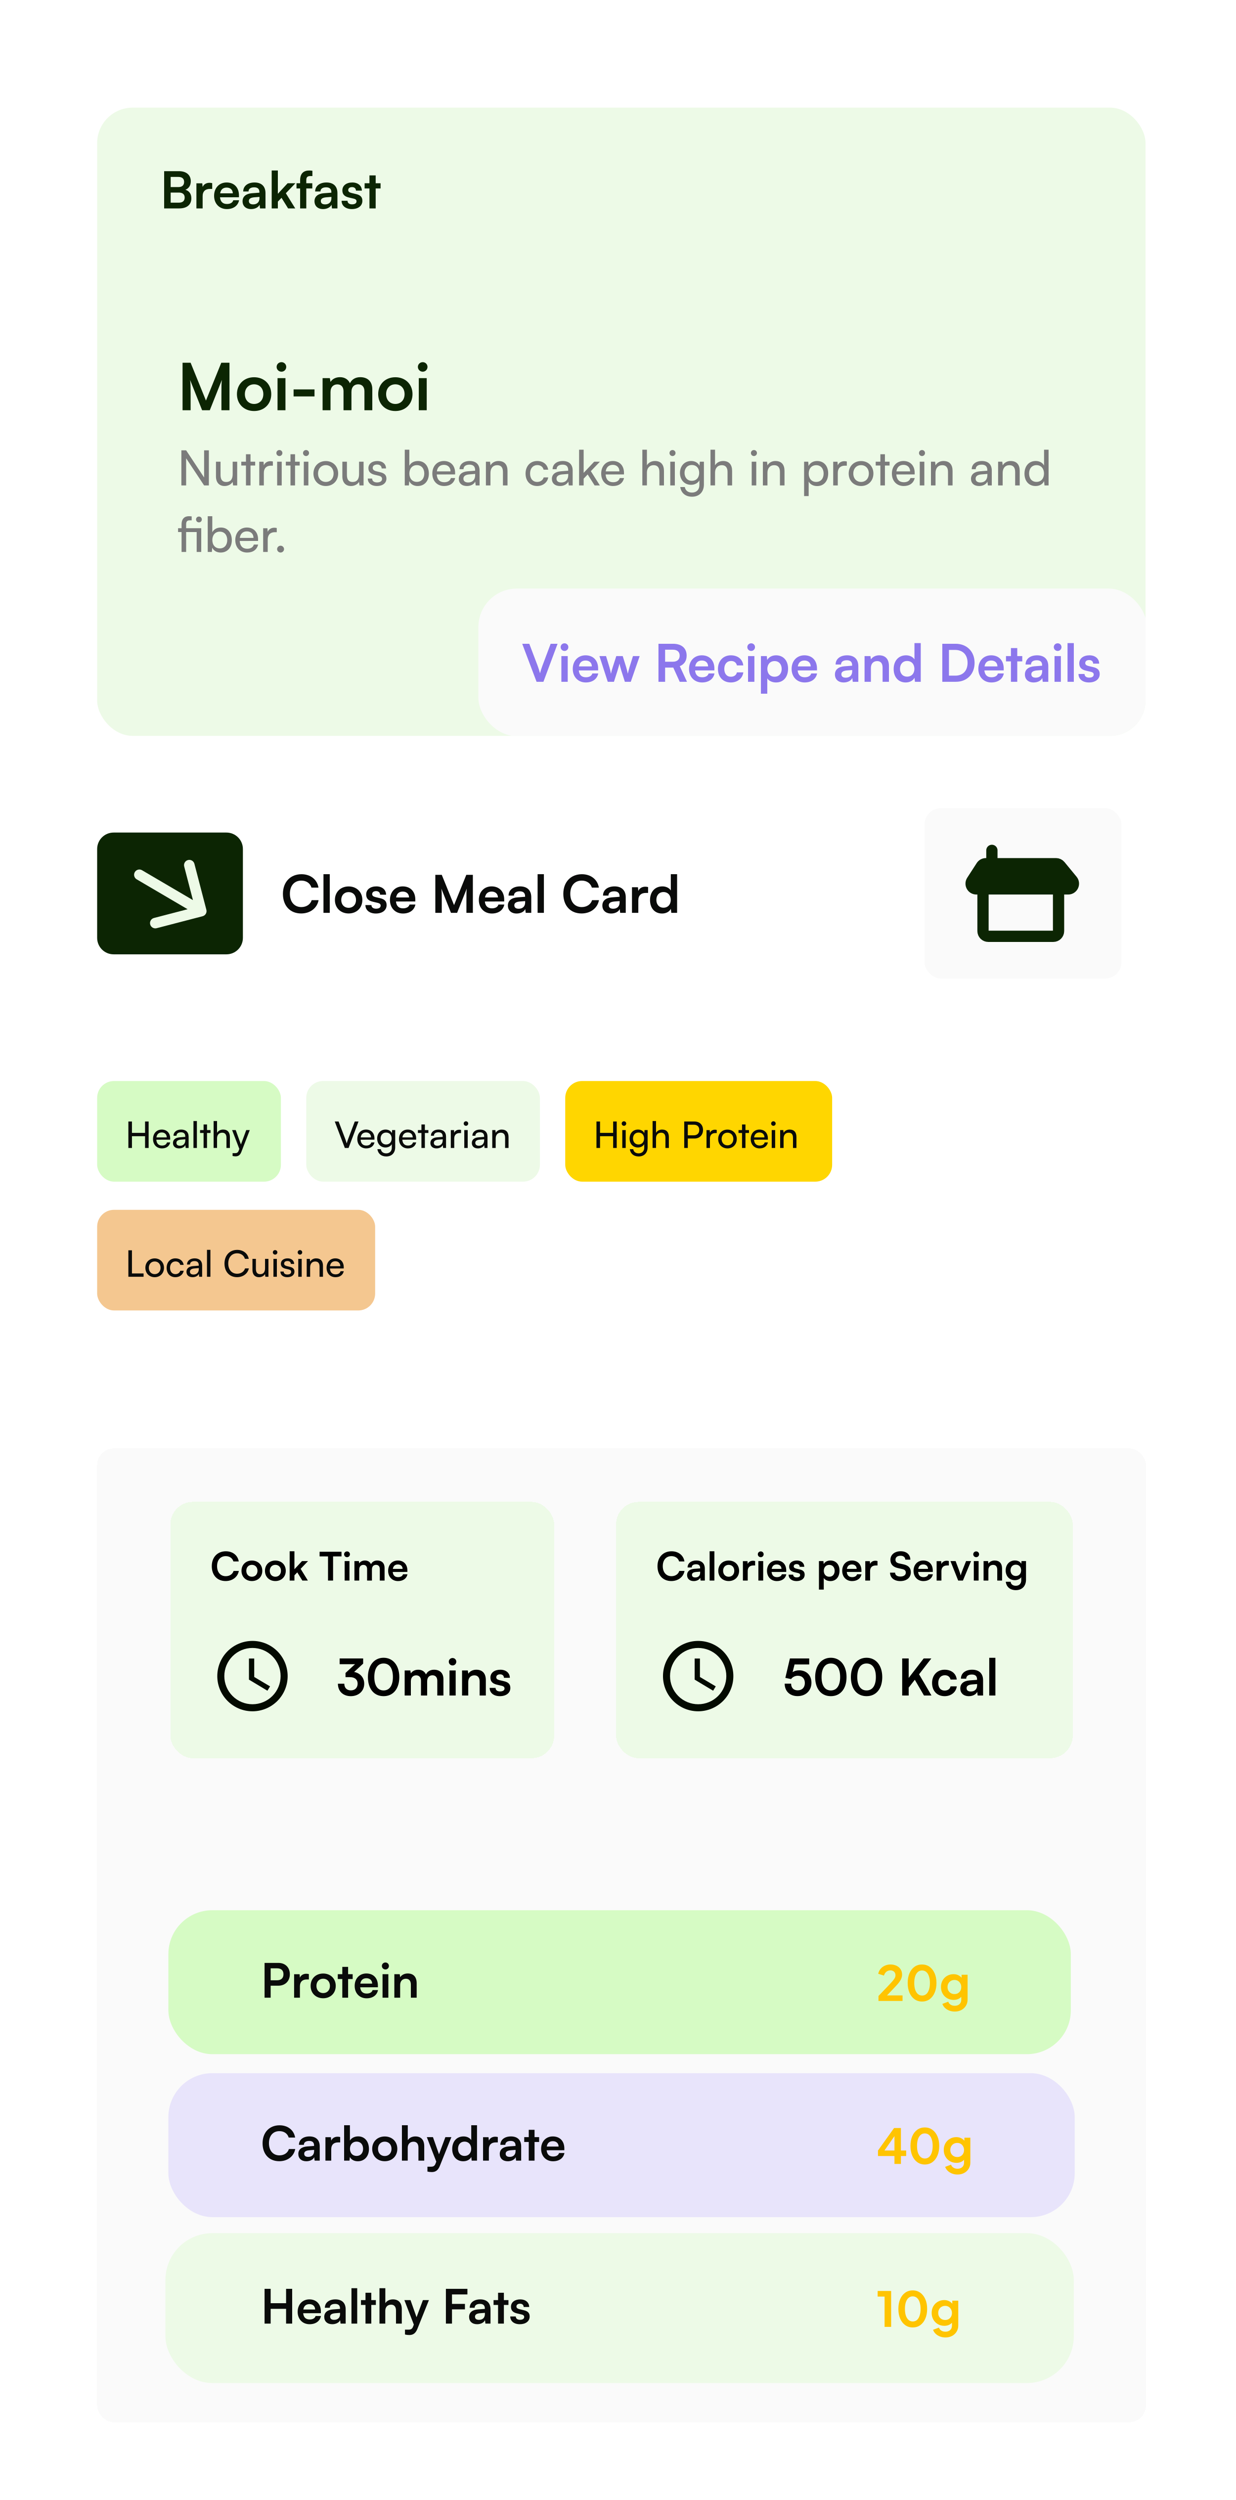 <svg width="223" height="451" viewBox="0 0 223 451" fill="none" xmlns="http://www.w3.org/2000/svg">
<g filter="url(#filter0_d_1790_21331)">
<g clip-path="url(#clip0_1790_21331)">
<rect x="3.5" y="0.899" width="216.568" height="443.929" rx="22.852" fill="white"/>
<g filter="url(#filter1_d_1790_21331)">
<g clip-path="url(#clip1_1790_21331)">
<rect x="17.527" y="13.493" width="189.149" height="113.333" rx="6.403" fill="#EDFAE7"/>
<path d="M34.392 68.085H32.938V59.514H34.392L37.159 66.338L39.925 59.514H41.403V68.085H39.949V65.447C39.949 63.723 39.949 63.219 40.031 62.609L37.85 68.085H36.467L34.298 62.621C34.38 63.137 34.392 63.946 34.392 65.013V68.085ZM42.749 65.177C42.749 63.372 44.05 62.129 45.844 62.129C47.638 62.129 48.939 63.372 48.939 65.177C48.939 66.983 47.638 68.225 45.844 68.225C44.05 68.225 42.749 66.983 42.749 65.177ZM44.179 65.177C44.179 66.232 44.859 66.948 45.844 66.948C46.829 66.948 47.509 66.232 47.509 65.177C47.509 64.122 46.829 63.407 45.844 63.407C44.859 63.407 44.179 64.122 44.179 65.177ZM50.788 61.132C50.295 61.132 49.908 60.745 49.908 60.265C49.908 59.784 50.295 59.409 50.788 59.409C51.257 59.409 51.644 59.784 51.644 60.265C51.644 60.745 51.257 61.132 50.788 61.132ZM50.073 68.085V62.293H51.503V68.085H50.073ZM52.969 65.588V64.321H56.744V65.588H52.969ZM59.632 68.085H58.202V62.293H59.515L59.632 62.973C59.925 62.492 60.511 62.117 61.344 62.117C62.223 62.117 62.833 62.551 63.138 63.219C63.431 62.551 64.111 62.117 64.99 62.117C66.397 62.117 67.171 62.961 67.171 64.298V68.085H65.752V64.673C65.752 63.841 65.306 63.407 64.626 63.407C63.935 63.407 63.407 63.852 63.407 64.802V68.085H61.977V64.661C61.977 63.852 61.543 63.419 60.863 63.419C60.183 63.419 59.632 63.864 59.632 64.802V68.085ZM68.235 65.177C68.235 63.372 69.536 62.129 71.33 62.129C73.124 62.129 74.425 63.372 74.425 65.177C74.425 66.983 73.124 68.225 71.33 68.225C69.536 68.225 68.235 66.983 68.235 65.177ZM69.665 65.177C69.665 66.232 70.345 66.948 71.33 66.948C72.315 66.948 72.995 66.232 72.995 65.177C72.995 64.122 72.315 63.407 71.33 63.407C70.345 63.407 69.665 64.122 69.665 65.177ZM76.274 61.132C75.782 61.132 75.395 60.745 75.395 60.265C75.395 59.784 75.782 59.409 76.274 59.409C76.743 59.409 77.13 59.784 77.13 60.265C77.13 60.745 76.743 61.132 76.274 61.132ZM75.559 68.085V62.293H76.989V68.085H75.559Z" fill="#0C2503"/>
<path d="M33.583 81.648H32.724V75.314H33.583L36.825 80.211V75.314H37.683V81.648H36.825L33.583 76.75V81.648ZM41.979 77.364H42.794V81.648H42.058L41.971 81C41.725 81.446 41.156 81.753 40.525 81.753C39.526 81.753 38.965 81.079 38.965 80.027V77.364H39.789V79.755C39.789 80.675 40.183 81.026 40.814 81.026C41.568 81.026 41.979 80.544 41.979 79.624V77.364ZM45.198 81.648H44.375V78.056H43.533V77.364H44.375V76.023H45.198V77.364H46.039V78.056H45.198V81.648ZM49.231 77.329V78.082H48.864C48.084 78.082 47.602 78.555 47.602 79.379V81.648H46.778V77.373H47.549L47.602 78.021C47.777 77.574 48.206 77.276 48.793 77.276C48.942 77.276 49.065 77.294 49.231 77.329ZM50.407 76.347C50.109 76.347 49.864 76.102 49.864 75.804C49.864 75.498 50.109 75.261 50.407 75.261C50.705 75.261 50.95 75.498 50.95 75.804C50.95 76.102 50.705 76.347 50.407 76.347ZM50.004 81.648V77.364H50.827V81.648H50.004ZM53.232 81.648H52.409V78.056H51.568V77.364H52.409V76.023H53.232V77.364H54.073V78.056H53.232V81.648ZM55.215 76.347C54.917 76.347 54.672 76.102 54.672 75.804C54.672 75.498 54.917 75.261 55.215 75.261C55.513 75.261 55.758 75.498 55.758 75.804C55.758 76.102 55.513 76.347 55.215 76.347ZM54.812 81.648V77.364H55.636V81.648H54.812ZM56.551 79.501C56.551 78.178 57.497 77.25 58.785 77.25C60.064 77.25 61.011 78.178 61.011 79.501C61.011 80.824 60.064 81.753 58.785 81.753C57.497 81.753 56.551 80.824 56.551 79.501ZM57.383 79.501C57.383 80.395 57.953 81.017 58.785 81.017C59.609 81.017 60.187 80.395 60.187 79.501C60.187 78.608 59.609 77.986 58.785 77.986C57.953 77.986 57.383 78.608 57.383 79.501ZM64.781 77.364H65.596V81.648H64.86L64.772 81C64.527 81.446 63.957 81.753 63.327 81.753C62.328 81.753 61.767 81.079 61.767 80.027V77.364H62.591V79.755C62.591 80.675 62.985 81.026 63.616 81.026C64.369 81.026 64.781 80.544 64.781 79.624V77.364ZM66.355 80.404H67.143C67.143 80.842 67.476 81.105 68.019 81.105C68.597 81.105 68.93 80.868 68.93 80.474C68.93 80.185 68.79 80.01 68.343 79.896L67.59 79.721C66.828 79.537 66.469 79.16 66.469 78.529C66.469 77.74 67.134 77.241 68.081 77.241C69.018 77.241 69.631 77.767 69.649 78.582H68.86C68.843 78.152 68.554 77.881 68.054 77.881C67.537 77.881 67.248 78.108 67.248 78.503C67.248 78.792 67.459 78.984 67.879 79.09L68.632 79.274C69.36 79.449 69.719 79.782 69.719 80.421C69.719 81.236 69.018 81.753 68.002 81.753C66.994 81.753 66.355 81.219 66.355 80.404ZM73.772 81.648H73.028V75.2H73.851V78.1C74.132 77.539 74.71 77.241 75.411 77.241C76.638 77.241 77.373 78.205 77.373 79.528C77.373 80.824 76.602 81.753 75.358 81.753C74.684 81.753 74.114 81.455 73.834 80.868L73.772 81.648ZM73.86 79.493C73.86 80.386 74.368 81.008 75.209 81.008C76.05 81.008 76.55 80.378 76.55 79.493C76.55 78.617 76.05 77.986 75.209 77.986C74.368 77.986 73.86 78.617 73.86 79.493ZM80.13 81.753C78.868 81.753 78.001 80.842 78.001 79.51C78.001 78.17 78.851 77.241 80.095 77.241C81.312 77.241 82.11 78.082 82.11 79.353V79.659L78.798 79.668C78.859 80.57 79.332 81.07 80.147 81.07C80.787 81.07 81.207 80.807 81.348 80.316H82.119C81.908 81.236 81.19 81.753 80.13 81.753ZM80.095 77.933C79.376 77.933 78.921 78.362 78.816 79.116H81.286C81.286 78.406 80.822 77.933 80.095 77.933ZM84.24 81.753C83.32 81.753 82.777 81.236 82.777 80.456C82.777 79.668 83.364 79.177 84.371 79.098L85.72 78.993V78.871C85.72 78.152 85.291 77.898 84.713 77.898C84.021 77.898 83.626 78.205 83.626 78.722H82.908C82.908 77.828 83.644 77.241 84.748 77.241C85.808 77.241 86.526 77.802 86.526 78.958V81.648H85.826L85.738 80.956C85.519 81.446 84.932 81.753 84.24 81.753ZM84.476 81.114C85.256 81.114 85.729 80.605 85.729 79.799V79.572L84.634 79.659C83.907 79.729 83.609 80.01 83.609 80.43C83.609 80.886 83.942 81.114 84.476 81.114ZM88.49 81.648H87.667V77.364H88.412L88.499 78.021C88.771 77.53 89.314 77.241 89.919 77.241C91.049 77.241 91.566 77.933 91.566 79.028V81.648H90.742V79.212C90.742 78.345 90.339 77.995 89.708 77.995C88.937 77.995 88.49 78.546 88.49 79.379V81.648ZM94.822 79.51C94.822 78.17 95.671 77.241 96.924 77.241C98.002 77.241 98.755 77.854 98.904 78.809H98.081C97.941 78.266 97.503 77.977 96.951 77.977C96.171 77.977 95.636 78.573 95.636 79.501C95.636 80.421 96.136 81.017 96.916 81.017C97.503 81.017 97.941 80.71 98.09 80.202H98.913C98.747 81.131 97.95 81.753 96.916 81.753C95.654 81.753 94.822 80.859 94.822 79.51ZM101.035 81.753C100.115 81.753 99.572 81.236 99.572 80.456C99.572 79.668 100.159 79.177 101.166 79.098L102.516 78.993V78.871C102.516 78.152 102.086 77.898 101.508 77.898C100.816 77.898 100.422 78.205 100.422 78.722H99.703C99.703 77.828 100.439 77.241 101.543 77.241C102.603 77.241 103.322 77.802 103.322 78.958V81.648H102.621L102.533 80.956C102.314 81.446 101.727 81.753 101.035 81.753ZM101.272 81.114C102.051 81.114 102.524 80.605 102.524 79.799V79.572L101.429 79.659C100.702 79.729 100.404 80.01 100.404 80.43C100.404 80.886 100.737 81.114 101.272 81.114ZM105.303 81.648H104.48V75.2H105.303V79.379L107.204 77.364H108.238L106.6 79.072L108.23 81.648H107.283L106.03 79.668L105.303 80.43V81.648ZM110.597 81.753C109.336 81.753 108.468 80.842 108.468 79.51C108.468 78.17 109.318 77.241 110.562 77.241C111.78 77.241 112.577 78.082 112.577 79.353V79.659L109.266 79.668C109.327 80.57 109.8 81.07 110.615 81.07C111.254 81.07 111.675 80.807 111.815 80.316H112.586C112.376 81.236 111.657 81.753 110.597 81.753ZM110.562 77.933C109.844 77.933 109.388 78.362 109.283 79.116H111.754C111.754 78.406 111.289 77.933 110.562 77.933ZM116.716 81.639H115.893V75.2H116.716V78.021C116.988 77.556 117.505 77.241 118.171 77.241C119.266 77.241 119.792 77.933 119.792 79.028V81.648H118.968V79.212C118.968 78.345 118.556 77.995 117.943 77.995C117.146 77.995 116.716 78.573 116.716 79.309V81.639ZM121.335 76.347C121.037 76.347 120.792 76.102 120.792 75.804C120.792 75.498 121.037 75.261 121.335 75.261C121.633 75.261 121.879 75.498 121.879 75.804C121.879 76.102 121.633 76.347 121.335 76.347ZM120.932 81.648V77.364H121.756V81.648H120.932ZM122.68 79.396C122.68 78.187 123.46 77.241 124.704 77.241C125.396 77.241 125.93 77.556 126.202 78.091L126.263 77.364H126.999V81.473C126.999 82.822 126.167 83.681 124.853 83.681C123.687 83.681 122.89 83.023 122.733 81.937H123.556C123.661 82.568 124.134 82.936 124.853 82.936C125.659 82.936 126.184 82.41 126.184 81.595V80.737C125.904 81.236 125.343 81.534 124.669 81.534C123.451 81.534 122.68 80.597 122.68 79.396ZM123.504 79.379C123.504 80.185 124.003 80.816 124.809 80.816C125.641 80.816 126.149 80.22 126.149 79.379C126.149 78.555 125.659 77.96 124.818 77.96C123.994 77.96 123.504 78.59 123.504 79.379ZM129.011 81.639H128.188V75.2H129.011V78.021C129.283 77.556 129.8 77.241 130.466 77.241C131.561 77.241 132.087 77.933 132.087 79.028V81.648H131.263V79.212C131.263 78.345 130.851 77.995 130.238 77.995C129.441 77.995 129.011 78.573 129.011 79.309V81.639ZM136.026 76.347C135.728 76.347 135.483 76.102 135.483 75.804C135.483 75.498 135.728 75.261 136.026 75.261C136.324 75.261 136.569 75.498 136.569 75.804C136.569 76.102 136.324 76.347 136.026 76.347ZM135.623 81.648V77.364H136.446V81.648H135.623ZM138.466 81.648H137.642V77.364H138.387L138.474 78.021C138.746 77.53 139.289 77.241 139.894 77.241C141.024 77.241 141.541 77.933 141.541 79.028V81.648H140.717V79.212C140.717 78.345 140.314 77.995 139.683 77.995C138.912 77.995 138.466 78.546 138.466 79.379V81.648ZM145.077 83.567V77.364H145.822L145.883 78.135C146.172 77.548 146.751 77.241 147.434 77.241C148.66 77.241 149.423 78.161 149.423 79.475C149.423 80.781 148.704 81.762 147.434 81.762C146.751 81.762 146.181 81.473 145.901 80.947V83.567H145.077ZM145.909 79.51C145.909 80.386 146.418 81.017 147.259 81.017C148.1 81.017 148.599 80.386 148.599 79.51C148.599 78.625 148.1 77.995 147.259 77.995C146.418 77.995 145.909 78.617 145.909 79.51ZM152.784 77.329V78.082H152.416C151.636 78.082 151.154 78.555 151.154 79.379V81.648H150.33V77.373H151.101L151.154 78.021C151.329 77.574 151.759 77.276 152.346 77.276C152.494 77.276 152.617 77.294 152.784 77.329ZM153.122 79.501C153.122 78.178 154.068 77.25 155.356 77.25C156.635 77.25 157.581 78.178 157.581 79.501C157.581 80.824 156.635 81.753 155.356 81.753C154.068 81.753 153.122 80.824 153.122 79.501ZM153.954 79.501C153.954 80.395 154.523 81.017 155.356 81.017C156.179 81.017 156.758 80.395 156.758 79.501C156.758 78.608 156.179 77.986 155.356 77.986C154.523 77.986 153.954 78.608 153.954 79.501ZM159.659 81.648H158.836V78.056H157.994V77.364H158.836V76.023H159.659V77.364H160.5V78.056H159.659V81.648ZM163.045 81.753C161.783 81.753 160.916 80.842 160.916 79.51C160.916 78.17 161.766 77.241 163.01 77.241C164.228 77.241 165.025 78.082 165.025 79.353V79.659L161.713 79.668C161.775 80.57 162.248 81.07 163.063 81.07C163.702 81.07 164.123 80.807 164.263 80.316H165.034C164.824 81.236 164.105 81.753 163.045 81.753ZM163.01 77.933C162.292 77.933 161.836 78.362 161.731 79.116H164.202C164.202 78.406 163.737 77.933 163.01 77.933ZM166.348 76.347C166.05 76.347 165.805 76.102 165.805 75.804C165.805 75.498 166.05 75.261 166.348 75.261C166.646 75.261 166.891 75.498 166.891 75.804C166.891 76.102 166.646 76.347 166.348 76.347ZM165.945 81.648V77.364H166.769V81.648H165.945ZM168.788 81.648H167.964V77.364H168.709L168.796 78.021C169.068 77.53 169.611 77.241 170.216 77.241C171.346 77.241 171.863 77.933 171.863 79.028V81.648H171.039V79.212C171.039 78.345 170.636 77.995 170.006 77.995C169.235 77.995 168.788 78.546 168.788 79.379V81.648ZM176.652 81.753C175.732 81.753 175.189 81.236 175.189 80.456C175.189 79.668 175.776 79.177 176.784 79.098L178.133 78.993V78.871C178.133 78.152 177.703 77.898 177.125 77.898C176.433 77.898 176.039 78.205 176.039 78.722H175.32C175.32 77.828 176.056 77.241 177.16 77.241C178.22 77.241 178.939 77.802 178.939 78.958V81.648H178.238L178.15 80.956C177.931 81.446 177.344 81.753 176.652 81.753ZM176.889 81.114C177.668 81.114 178.142 80.605 178.142 79.799V79.572L177.046 79.659C176.319 79.729 176.021 80.01 176.021 80.43C176.021 80.886 176.354 81.114 176.889 81.114ZM180.903 81.648H180.079V77.364H180.824L180.912 78.021C181.183 77.53 181.726 77.241 182.331 77.241C183.461 77.241 183.978 77.933 183.978 79.028V81.648H183.155V79.212C183.155 78.345 182.752 77.995 182.121 77.995C181.35 77.995 180.903 78.546 180.903 79.379V81.648ZM186.836 81.753C185.592 81.753 184.838 80.824 184.838 79.519C184.838 78.205 185.601 77.241 186.871 77.241C187.528 77.241 188.08 77.53 188.369 78.056V75.2H189.184V81.648H188.448L188.378 80.868C188.098 81.455 187.519 81.753 186.836 81.753ZM187.002 81.008C187.844 81.008 188.36 80.386 188.36 79.493C188.36 78.617 187.844 77.986 187.002 77.986C186.161 77.986 185.671 78.617 185.671 79.493C185.671 80.378 186.161 81.008 187.002 81.008ZM35.484 93.648V90.056H33.583V93.648H32.759V90.056H32.129V89.364H32.759V88.68C32.759 87.629 33.329 87.2 34.074 87.2C34.231 87.2 34.424 87.208 34.582 87.235V87.944H34.214C33.714 87.944 33.583 88.216 33.583 88.68V89.364H36.308V93.648H35.484ZM35.896 88.312C35.598 88.312 35.37 88.085 35.37 87.787C35.37 87.489 35.598 87.261 35.896 87.261C36.185 87.261 36.413 87.489 36.413 87.787C36.413 88.085 36.185 88.312 35.896 88.312ZM38.223 93.648H37.478V87.2H38.302V90.1C38.582 89.539 39.16 89.241 39.861 89.241C41.088 89.241 41.824 90.205 41.824 91.528C41.824 92.824 41.053 93.753 39.809 93.753C39.134 93.753 38.564 93.455 38.284 92.868L38.223 93.648ZM38.31 91.493C38.31 92.386 38.819 93.008 39.66 93.008C40.501 93.008 41 92.378 41 91.493C41 90.617 40.501 89.986 39.66 89.986C38.819 89.986 38.31 90.617 38.31 91.493ZM44.58 93.753C43.318 93.753 42.451 92.842 42.451 91.51C42.451 90.17 43.301 89.241 44.545 89.241C45.763 89.241 46.56 90.082 46.56 91.353V91.659L43.248 91.668C43.31 92.57 43.783 93.07 44.597 93.07C45.237 93.07 45.658 92.807 45.798 92.316H46.569C46.358 93.236 45.64 93.753 44.58 93.753ZM44.545 89.933C43.827 89.933 43.371 90.362 43.266 91.116H45.736C45.736 90.406 45.272 89.933 44.545 89.933ZM49.933 89.329V90.082H49.565C48.785 90.082 48.303 90.555 48.303 91.379V93.648H47.48V89.373H48.251L48.303 90.021C48.479 89.574 48.908 89.276 49.495 89.276C49.644 89.276 49.767 89.294 49.933 89.329ZM50.626 93.753C50.284 93.753 49.995 93.473 49.995 93.14C49.995 92.798 50.284 92.518 50.626 92.518C50.959 92.518 51.248 92.798 51.248 93.14C51.248 93.473 50.959 93.753 50.626 93.753Z" fill="#7B7B7B"/>
<path d="M29.616 31.674V24.955H32.29C33.614 24.955 34.423 25.644 34.423 26.766C34.423 27.51 34.092 28.043 33.458 28.31C34.166 28.54 34.524 29.073 34.524 29.854C34.524 31.003 33.724 31.674 32.336 31.674H29.616ZM32.189 25.994H30.792V27.823H32.217C32.86 27.823 33.219 27.483 33.219 26.885C33.219 26.306 32.851 25.994 32.189 25.994ZM32.29 28.815H30.792V30.635H32.29C32.952 30.635 33.32 30.314 33.32 29.707C33.32 29.137 32.943 28.815 32.29 28.815ZM38.287 27.115V28.154H37.873C37.064 28.154 36.559 28.586 36.559 29.468V31.674H35.437V27.143H36.494L36.559 27.804C36.752 27.354 37.184 27.051 37.79 27.051C37.947 27.051 38.103 27.069 38.287 27.115ZM40.925 31.794C39.573 31.794 38.627 30.81 38.627 29.404C38.627 27.979 39.555 26.995 40.888 26.995C42.248 26.995 43.112 27.905 43.112 29.321V29.661L39.693 29.67C39.776 30.47 40.199 30.874 40.943 30.874C41.559 30.874 41.963 30.635 42.092 30.203H43.131C42.938 31.196 42.11 31.794 40.925 31.794ZM40.897 27.915C40.235 27.915 39.831 28.273 39.721 28.953H42C42 28.328 41.568 27.915 40.897 27.915ZM45.316 31.794C44.351 31.794 43.763 31.233 43.763 30.378C43.763 29.542 44.369 29.018 45.445 28.935L46.805 28.834V28.733C46.805 28.117 46.437 27.869 45.867 27.869C45.206 27.869 44.838 28.145 44.838 28.622H43.882C43.882 27.639 44.691 26.995 45.923 26.995C47.145 26.995 47.899 27.657 47.899 28.917V31.674H46.915L46.833 31.003C46.64 31.472 46.024 31.794 45.316 31.794ZM45.684 30.948C46.373 30.948 46.814 30.534 46.814 29.836V29.597L45.867 29.67C45.169 29.735 44.902 29.964 44.902 30.332C44.902 30.746 45.178 30.948 45.684 30.948ZM50.131 31.674H49.019V24.835H50.131V29.036L51.896 27.133H53.302L51.574 28.935L53.266 31.674H51.979L50.793 29.762L50.131 30.452V31.674ZM53.496 27.133H54.149V26.582C54.149 25.35 54.801 24.835 55.785 24.835C55.959 24.835 56.171 24.845 56.364 24.881V25.837H55.969C55.399 25.837 55.261 26.131 55.261 26.582V27.133H56.346V28.071H55.261V31.674H54.149V28.071H53.496V27.133ZM58.296 31.794C57.331 31.794 56.742 31.233 56.742 30.378C56.742 29.542 57.349 29.018 58.424 28.935L59.785 28.834V28.733C59.785 28.117 59.417 27.869 58.847 27.869C58.185 27.869 57.818 28.145 57.818 28.622H56.862C56.862 27.639 57.671 26.995 58.902 26.995C60.125 26.995 60.879 27.657 60.879 28.917V31.674H59.895L59.812 31.003C59.619 31.472 59.004 31.794 58.296 31.794ZM58.663 30.948C59.353 30.948 59.794 30.534 59.794 29.836V29.597L58.847 29.67C58.149 29.735 57.882 29.964 57.882 30.332C57.882 30.746 58.158 30.948 58.663 30.948ZM61.631 30.295H62.697C62.706 30.691 63.001 30.939 63.515 30.939C64.039 30.939 64.324 30.727 64.324 30.396C64.324 30.167 64.205 30.001 63.8 29.909L62.982 29.716C62.164 29.532 61.769 29.146 61.769 28.42C61.769 27.529 62.523 26.995 63.57 26.995C64.591 26.995 65.28 27.584 65.289 28.466H64.223C64.214 28.08 63.956 27.832 63.525 27.832C63.083 27.832 62.826 28.034 62.826 28.374C62.826 28.632 63.028 28.797 63.414 28.889L64.232 29.082C64.995 29.257 65.381 29.606 65.381 30.305C65.381 31.224 64.6 31.794 63.478 31.794C62.348 31.794 61.631 31.187 61.631 30.295ZM67.779 31.674H66.658V28.071H65.785V27.133H66.658V25.718H67.779V27.133H68.662V28.071H67.779V31.674Z" fill="#0C2503"/>
<rect x="86.309" y="100.252" width="120.632" height="26.632" rx="6.942" fill="#FAFAFA"/>
<path d="M96.808 117.068L94.219 110.212H95.494L96.995 114.161C97.145 114.573 97.276 114.977 97.427 115.53C97.595 114.93 97.736 114.508 97.867 114.161L99.349 110.212H100.597L98.046 117.068H96.808ZM101.855 111.506C101.461 111.506 101.152 111.197 101.152 110.812C101.152 110.428 101.461 110.127 101.855 110.127C102.231 110.127 102.54 110.428 102.54 110.812C102.54 111.197 102.231 111.506 101.855 111.506ZM101.283 117.068V112.435H102.428V117.068H101.283ZM105.683 117.19C104.304 117.19 103.338 116.186 103.338 114.751C103.338 113.298 104.285 112.294 105.645 112.294C107.033 112.294 107.915 113.223 107.915 114.667V115.014L104.426 115.023C104.51 115.839 104.942 116.252 105.701 116.252C106.33 116.252 106.742 116.008 106.874 115.567H107.934C107.737 116.58 106.893 117.19 105.683 117.19ZM105.654 113.232C104.979 113.232 104.566 113.598 104.454 114.292H106.78C106.78 113.654 106.339 113.232 105.654 113.232ZM109.651 117.068L108.151 112.435H109.342L109.952 114.423C110.055 114.789 110.149 115.192 110.233 115.624C110.317 115.173 110.402 114.883 110.552 114.423L111.19 112.435H112.353L112.972 114.423C113.028 114.611 113.216 115.305 113.272 115.614C113.347 115.267 113.497 114.714 113.581 114.423L114.2 112.435H115.41L113.807 117.068H112.737L112.099 115.061C111.912 114.451 111.809 114.01 111.771 113.776C111.724 113.992 111.64 114.32 111.405 115.08L110.768 117.068H109.651ZM120.001 117.068H118.8V110.212H121.417C122.974 110.212 123.884 111 123.884 112.35C123.884 113.269 123.452 113.926 122.646 114.254L123.949 117.068H122.636L121.473 114.508H120.001V117.068ZM120.001 111.281V113.448H121.417C122.177 113.448 122.627 113.044 122.627 112.35C122.627 111.666 122.177 111.281 121.417 111.281H120.001ZM126.658 117.19C125.279 117.19 124.313 116.186 124.313 114.751C124.313 113.298 125.26 112.294 126.62 112.294C128.008 112.294 128.89 113.223 128.89 114.667V115.014L125.401 115.023C125.485 115.839 125.917 116.252 126.677 116.252C127.305 116.252 127.718 116.008 127.849 115.567H128.909C128.712 116.58 127.868 117.19 126.658 117.19ZM126.63 113.232C125.954 113.232 125.542 113.598 125.429 114.292H127.755C127.755 113.654 127.314 113.232 126.63 113.232ZM129.534 114.742C129.534 113.307 130.481 112.294 131.851 112.294C133.117 112.294 133.98 112.997 134.102 114.114H132.957C132.826 113.588 132.441 113.316 131.897 113.316C131.166 113.316 130.678 113.87 130.678 114.742C130.678 115.614 131.128 116.158 131.86 116.158C132.432 116.158 132.835 115.877 132.957 115.37H134.111C133.97 116.449 133.07 117.19 131.86 117.19C130.453 117.19 129.534 116.215 129.534 114.742ZM135.535 111.506C135.141 111.506 134.831 111.197 134.831 110.812C134.831 110.428 135.141 110.127 135.535 110.127C135.91 110.127 136.219 110.428 136.219 110.812C136.219 111.197 135.91 111.506 135.535 111.506ZM134.963 117.068V112.435H136.107V117.068H134.963ZM137.289 119.216V112.435H138.349L138.424 113.138C138.705 112.604 139.315 112.294 140.019 112.294C141.322 112.294 142.185 113.241 142.185 114.695C142.185 116.14 141.397 117.19 140.019 117.19C139.324 117.19 138.724 116.918 138.433 116.449V119.216H137.289ZM138.443 114.751C138.443 115.586 138.959 116.158 139.747 116.158C140.553 116.158 141.032 115.577 141.032 114.751C141.032 113.926 140.553 113.335 139.747 113.335C138.959 113.335 138.443 113.917 138.443 114.751ZM145.169 117.19C143.79 117.19 142.824 116.186 142.824 114.751C142.824 113.298 143.772 112.294 145.132 112.294C146.52 112.294 147.401 113.223 147.401 114.667V115.014L143.912 115.023C143.997 115.839 144.428 116.252 145.188 116.252C145.816 116.252 146.229 116.008 146.36 115.567H147.42C147.223 116.58 146.379 117.19 145.169 117.19ZM145.141 113.232C144.466 113.232 144.053 113.598 143.94 114.292H146.266C146.266 113.654 145.826 113.232 145.141 113.232ZM152.224 117.19C151.239 117.19 150.639 116.618 150.639 115.746C150.639 114.892 151.258 114.357 152.355 114.273L153.743 114.17V114.067C153.743 113.438 153.368 113.185 152.787 113.185C152.111 113.185 151.736 113.466 151.736 113.954H150.761C150.761 112.951 151.586 112.294 152.843 112.294C154.09 112.294 154.86 112.969 154.86 114.254V117.068H153.856L153.772 116.383C153.575 116.862 152.946 117.19 152.224 117.19ZM152.599 116.327C153.303 116.327 153.753 115.905 153.753 115.192V114.948L152.787 115.023C152.074 115.089 151.802 115.324 151.802 115.699C151.802 116.121 152.083 116.327 152.599 116.327ZM157.128 117.068H155.984V112.435H157.044L157.137 113.035C157.428 112.566 157.991 112.294 158.619 112.294C159.782 112.294 160.383 113.016 160.383 114.217V117.068H159.238V114.489C159.238 113.71 158.854 113.335 158.263 113.335C157.559 113.335 157.128 113.823 157.128 114.573V117.068ZM163.411 117.19C162.07 117.19 161.235 116.205 161.235 114.77C161.235 113.326 162.079 112.294 163.476 112.294C164.124 112.294 164.696 112.566 164.987 113.026V110.09H166.121V117.068H165.071L164.996 116.346C164.715 116.881 164.114 117.19 163.411 117.19ZM163.664 116.14C164.461 116.14 164.977 115.567 164.977 114.733C164.977 113.898 164.461 113.316 163.664 113.316C162.867 113.316 162.379 113.907 162.379 114.733C162.379 115.558 162.867 116.14 163.664 116.14ZM172.478 117.068H170.011V110.212H172.412C174.438 110.212 175.835 111.609 175.835 113.654C175.835 115.671 174.466 117.068 172.478 117.068ZM172.299 111.319H171.211V115.961H172.365C173.734 115.961 174.569 115.08 174.569 113.654C174.569 112.2 173.716 111.319 172.299 111.319ZM178.858 117.19C177.479 117.19 176.513 116.186 176.513 114.751C176.513 113.298 177.46 112.294 178.82 112.294C180.208 112.294 181.09 113.223 181.09 114.667V115.014L177.601 115.023C177.685 115.839 178.117 116.252 178.876 116.252C179.505 116.252 179.918 116.008 180.049 115.567H181.109C180.912 116.58 180.068 117.19 178.858 117.19ZM178.83 113.232C178.154 113.232 177.742 113.598 177.629 114.292H179.955C179.955 113.654 179.514 113.232 178.83 113.232ZM183.536 117.068H182.391V113.391H181.5V112.435H182.391V110.99H183.536V112.435H184.436V113.391H183.536V117.068ZM186.499 117.19C185.514 117.19 184.914 116.618 184.914 115.746C184.914 114.892 185.533 114.357 186.63 114.273L188.018 114.17V114.067C188.018 113.438 187.643 113.185 187.061 113.185C186.386 113.185 186.011 113.466 186.011 113.954H185.036C185.036 112.951 185.861 112.294 187.118 112.294C188.365 112.294 189.134 112.969 189.134 114.254V117.068H188.131L188.046 116.383C187.849 116.862 187.221 117.19 186.499 117.19ZM186.874 116.327C187.577 116.327 188.028 115.905 188.028 115.192V114.948L187.061 115.023C186.349 115.089 186.077 115.324 186.077 115.699C186.077 116.121 186.358 116.327 186.874 116.327ZM190.831 111.506C190.437 111.506 190.127 111.197 190.127 110.812C190.127 110.428 190.437 110.127 190.831 110.127C191.206 110.127 191.515 110.428 191.515 110.812C191.515 111.197 191.206 111.506 190.831 111.506ZM190.258 117.068V112.435H191.403V117.068H190.258ZM193.739 117.068H192.604V110.09H193.739V117.068ZM194.583 115.661H195.671C195.68 116.065 195.98 116.318 196.505 116.318C197.04 116.318 197.331 116.102 197.331 115.764C197.331 115.53 197.209 115.361 196.796 115.267L195.961 115.07C195.127 114.883 194.723 114.489 194.723 113.748C194.723 112.838 195.492 112.294 196.562 112.294C197.603 112.294 198.306 112.894 198.315 113.795H197.227C197.218 113.401 196.955 113.148 196.515 113.148C196.064 113.148 195.802 113.354 195.802 113.701C195.802 113.964 196.008 114.132 196.402 114.226L197.237 114.423C198.015 114.601 198.409 114.958 198.409 115.671C198.409 116.609 197.612 117.19 196.468 117.19C195.314 117.19 194.583 116.571 194.583 115.661Z" fill="#8C77EC"/>
</g>
</g>
<path d="M17.527 150.362C17.527 148.723 18.856 147.394 20.496 147.394H40.855C42.495 147.394 43.824 148.723 43.824 150.362V166.394C43.824 168.033 42.495 169.362 40.855 169.362H20.496C18.856 169.362 17.527 168.033 17.527 166.394V150.362Z" fill="#0C2503"/>
<path d="M36.552 162.489C37.061 162.356 37.366 161.837 37.234 161.328L35.076 153.034C34.944 152.525 34.424 152.22 33.915 152.352C33.406 152.485 33.101 153.005 33.233 153.514L35.151 160.886L27.779 162.804C27.27 162.936 26.965 163.456 27.097 163.965C27.23 164.474 27.75 164.779 28.259 164.647L36.552 162.489ZM25.627 154.19C25.174 153.924 24.59 154.076 24.324 154.529C24.058 154.983 24.209 155.566 24.663 155.832L25.627 154.19ZM36.795 160.746L25.627 154.19L24.663 155.832L35.83 162.389L36.795 160.746Z" fill="#EDFAE7"/>
<path d="M54.338 161.99C52.34 161.99 51.045 160.602 51.045 158.454C51.045 156.325 52.387 154.909 54.394 154.909C56.017 154.909 57.226 155.856 57.461 157.329H56.195C55.96 156.532 55.276 156.063 54.366 156.063C53.099 156.063 52.302 156.982 52.302 158.445C52.302 159.899 53.109 160.837 54.366 160.837C55.294 160.837 56.007 160.349 56.232 159.589H57.48C57.217 161.034 55.96 161.99 54.338 161.99ZM59.495 161.878H58.361V154.9H59.495V161.878ZM60.424 159.552C60.424 158.107 61.465 157.113 62.9 157.113C64.335 157.113 65.376 158.107 65.376 159.552C65.376 160.996 64.335 161.99 62.9 161.99C61.465 161.99 60.424 160.996 60.424 159.552ZM61.568 159.552C61.568 160.396 62.112 160.968 62.9 160.968C63.688 160.968 64.232 160.396 64.232 159.552C64.232 158.708 63.688 158.136 62.9 158.136C62.112 158.136 61.568 158.708 61.568 159.552ZM65.927 160.471H67.015C67.024 160.874 67.324 161.128 67.849 161.128C68.384 161.128 68.675 160.912 68.675 160.574C68.675 160.34 68.553 160.171 68.14 160.077L67.305 159.88C66.471 159.693 66.067 159.299 66.067 158.558C66.067 157.648 66.836 157.104 67.906 157.104C68.947 157.104 69.65 157.704 69.659 158.605H68.572C68.562 158.211 68.299 157.957 67.859 157.957C67.409 157.957 67.146 158.164 67.146 158.511C67.146 158.773 67.352 158.942 67.746 159.036L68.581 159.233C69.359 159.411 69.753 159.768 69.753 160.48C69.753 161.418 68.956 162 67.812 162C66.658 162 65.927 161.381 65.927 160.471ZM72.697 162C71.319 162 70.353 160.996 70.353 159.561C70.353 158.107 71.3 157.104 72.66 157.104C74.048 157.104 74.93 158.032 74.93 159.477V159.824L71.441 159.833C71.525 160.649 71.956 161.062 72.716 161.062C73.345 161.062 73.757 160.818 73.889 160.377H74.948C74.751 161.39 73.907 162 72.697 162ZM72.669 158.042C71.994 158.042 71.581 158.408 71.469 159.102H73.795C73.795 158.464 73.354 158.042 72.669 158.042ZM79.705 161.878H78.542V155.022H79.705L81.919 160.48L84.132 155.022H85.314V161.878H84.151V159.768C84.151 158.389 84.151 157.986 84.217 157.498L82.472 161.878H81.365L79.63 157.507C79.696 157.92 79.705 158.567 79.705 159.421V161.878ZM88.736 162C87.357 162 86.391 160.996 86.391 159.561C86.391 158.107 87.338 157.104 88.698 157.104C90.086 157.104 90.968 158.032 90.968 159.477V159.824L87.479 159.833C87.563 160.649 87.995 161.062 88.754 161.062C89.383 161.062 89.796 160.818 89.927 160.377H90.987C90.79 161.39 89.946 162 88.736 162ZM88.707 158.042C88.032 158.042 87.62 158.408 87.507 159.102H89.833C89.833 158.464 89.392 158.042 88.707 158.042ZM93.217 162C92.232 162 91.632 161.428 91.632 160.555C91.632 159.702 92.251 159.167 93.348 159.083L94.736 158.98V158.877C94.736 158.248 94.361 157.995 93.779 157.995C93.104 157.995 92.729 158.276 92.729 158.764H91.754C91.754 157.76 92.579 157.104 93.836 157.104C95.083 157.104 95.852 157.779 95.852 159.064V161.878H94.849L94.764 161.193C94.567 161.672 93.939 162 93.217 162ZM93.592 161.137C94.295 161.137 94.746 160.715 94.746 160.002V159.758L93.779 159.833C93.067 159.899 92.795 160.133 92.795 160.509C92.795 160.931 93.076 161.137 93.592 161.137ZM98.13 161.878H96.995V154.9H98.13V161.878ZM104.925 161.99C102.928 161.99 101.633 160.602 101.633 158.454C101.633 156.325 102.975 154.909 104.982 154.909C106.604 154.909 107.814 155.856 108.049 157.329H106.783C106.548 156.532 105.863 156.063 104.954 156.063C103.687 156.063 102.89 156.982 102.89 158.445C102.89 159.899 103.697 160.837 104.954 160.837C105.882 160.837 106.595 160.349 106.82 159.589H108.068C107.805 161.034 106.548 161.99 104.925 161.99ZM110.262 162C109.278 162 108.677 161.428 108.677 160.555C108.677 159.702 109.296 159.167 110.394 159.083L111.782 158.98V158.877C111.782 158.248 111.407 157.995 110.825 157.995C110.15 157.995 109.775 158.276 109.775 158.764H108.799C108.799 157.76 109.625 157.104 110.882 157.104C112.129 157.104 112.898 157.779 112.898 159.064V161.878H111.894L111.81 161.193C111.613 161.672 110.985 162 110.262 162ZM110.638 161.137C111.341 161.137 111.791 160.715 111.791 160.002V159.758L110.825 159.833C110.112 159.899 109.84 160.133 109.84 160.509C109.84 160.931 110.122 161.137 110.638 161.137ZM116.93 157.226V158.286H116.508C115.682 158.286 115.166 158.726 115.166 159.627V161.878H114.022V157.254H115.101L115.166 157.929C115.363 157.47 115.804 157.16 116.423 157.16C116.583 157.16 116.742 157.179 116.93 157.226ZM119.453 162C118.111 162 117.277 161.015 117.277 159.58C117.277 158.136 118.121 157.104 119.518 157.104C120.165 157.104 120.738 157.376 121.028 157.835V154.9H122.163V161.878H121.113L121.038 161.156C120.756 161.69 120.156 162 119.453 162ZM119.706 160.949C120.503 160.949 121.019 160.377 121.019 159.542C121.019 158.708 120.503 158.126 119.706 158.126C118.909 158.126 118.421 158.717 118.421 159.542C118.421 160.368 118.909 160.949 119.706 160.949Z" fill="#0A0B0A"/>
<rect x="166.797" y="142.991" width="35.548" height="30.737" rx="2.971" fill="#FAFAFA"/>
<path d="M191.27 153.359L193.451 156.008C193.96 156.626 193.52 157.558 192.72 157.558H177.354H176.156C175.405 157.558 174.952 156.726 175.36 156.095L177.074 153.447C177.249 153.177 177.548 153.014 177.87 153.014H178.958H190.538C190.821 153.014 191.09 153.141 191.27 153.359Z" fill="#0C2503"/>
<path d="M190.985 158.627V165.163C190.985 165.686 190.561 166.111 190.038 166.111H178.302C177.778 166.111 177.354 165.686 177.354 165.163V157.558M177.354 157.558H176.156C175.405 157.558 174.952 156.726 175.36 156.095L177.074 153.447C177.249 153.177 177.548 153.014 177.87 153.014H190.538C190.821 153.014 191.09 153.141 191.27 153.359L193.451 156.008C193.96 156.626 193.52 157.558 192.72 157.558H177.354ZM178.958 150.608V157.023" stroke="#0C2503" stroke-width="2.031" stroke-linecap="round"/>
<rect x="17.527" y="192.215" width="33.157" height="18.157" rx="3.047" fill="#D6FBC4"/>
<path d="M23.807 204.293H23.16V199.52H23.807V201.573H26.171V199.52H26.817V204.293H26.171V202.174H23.807V204.293ZM29.212 204.372C28.261 204.372 27.608 203.686 27.608 202.682C27.608 201.672 28.248 200.972 29.185 200.972C30.103 200.972 30.704 201.606 30.704 202.564V202.795L28.208 202.801C28.255 203.481 28.611 203.857 29.225 203.857C29.707 203.857 30.024 203.659 30.129 203.29H30.71C30.552 203.983 30.011 204.372 29.212 204.372ZM29.185 201.494C28.644 201.494 28.301 201.818 28.221 202.385H30.083C30.083 201.851 29.733 201.494 29.185 201.494ZM32.309 204.372C31.616 204.372 31.206 203.983 31.206 203.395C31.206 202.801 31.649 202.431 32.408 202.372L33.425 202.293V202.2C33.425 201.659 33.101 201.468 32.665 201.468C32.144 201.468 31.847 201.699 31.847 202.088H31.305C31.305 201.415 31.86 200.972 32.692 200.972C33.49 200.972 34.032 201.395 34.032 202.266V204.293H33.504L33.438 203.772C33.273 204.141 32.83 204.372 32.309 204.372ZM32.487 203.891C33.075 203.891 33.431 203.508 33.431 202.9V202.729L32.606 202.795C32.058 202.847 31.833 203.059 31.833 203.376C31.833 203.719 32.084 203.891 32.487 203.891ZM35.525 204.293H34.904V199.434H35.525V204.293ZM37.35 204.293H36.729V201.586H36.095V201.065H36.729V200.055H37.35V201.065H37.983V201.586H37.35V204.293ZM39.161 204.287H38.54V199.434H39.161V201.56C39.365 201.21 39.755 200.972 40.257 200.972C41.082 200.972 41.478 201.494 41.478 202.319V204.293H40.858V202.458C40.858 201.804 40.547 201.54 40.085 201.54C39.484 201.54 39.161 201.976 39.161 202.531V204.287ZM41.963 205.739V205.231H42.379C42.676 205.231 42.914 205.184 43.065 204.775L43.178 204.465L41.877 201.065H42.531L43.468 203.666L44.425 201.065H45.066L43.541 205.019C43.323 205.574 42.999 205.805 42.504 205.805C42.3 205.805 42.128 205.779 41.963 205.739Z" fill="#0A0B0A"/>
<rect x="55.254" y="192.215" width="42.157" height="18.157" rx="3.047" fill="#EDFAE7"/>
<path d="M62.214 204.293L60.398 199.52H61.091L62.253 202.57C62.359 202.841 62.451 203.111 62.55 203.468C62.663 203.092 62.775 202.775 62.854 202.564L64.009 199.52H64.683L62.887 204.293H62.214ZM66.068 204.372C65.117 204.372 64.464 203.686 64.464 202.682C64.464 201.672 65.104 200.972 66.042 200.972C66.959 200.972 67.56 201.606 67.56 202.564V202.795L65.064 202.801C65.111 203.481 65.467 203.857 66.081 203.857C66.563 203.857 66.88 203.659 66.986 203.29H67.567C67.408 203.983 66.867 204.372 66.068 204.372ZM66.042 201.494C65.5 201.494 65.157 201.818 65.078 202.385H66.939C66.939 201.851 66.59 201.494 66.042 201.494ZM68.049 202.597C68.049 201.685 68.636 200.972 69.573 200.972C70.095 200.972 70.498 201.21 70.702 201.613L70.749 201.065H71.303V204.161C71.303 205.178 70.676 205.825 69.686 205.825C68.808 205.825 68.207 205.33 68.088 204.511H68.709C68.788 204.986 69.144 205.264 69.686 205.264C70.293 205.264 70.689 204.868 70.689 204.254V203.607C70.478 203.983 70.055 204.207 69.547 204.207C68.629 204.207 68.049 203.501 68.049 202.597ZM68.669 202.583C68.669 203.191 69.045 203.666 69.653 203.666C70.28 203.666 70.663 203.217 70.663 202.583C70.663 201.963 70.293 201.514 69.659 201.514C69.039 201.514 68.669 201.989 68.669 202.583ZM73.592 204.372C72.641 204.372 71.987 203.686 71.987 202.682C71.987 201.672 72.628 200.972 73.565 200.972C74.483 200.972 75.084 201.606 75.084 202.564V202.795L72.588 202.801C72.635 203.481 72.991 203.857 73.605 203.857C74.087 203.857 74.404 203.659 74.509 203.29H75.09C74.932 203.983 74.391 204.372 73.592 204.372ZM73.565 201.494C73.024 201.494 72.681 201.818 72.602 202.385H74.463C74.463 201.851 74.113 201.494 73.565 201.494ZM76.656 204.293H76.035V201.586H75.401V201.065H76.035V200.055H76.656V201.065H77.29V201.586H76.656V204.293ZM78.752 204.372C78.059 204.372 77.649 203.983 77.649 203.395C77.649 202.801 78.092 202.431 78.851 202.372L79.868 202.293V202.2C79.868 201.659 79.544 201.468 79.108 201.468C78.587 201.468 78.29 201.699 78.29 202.088H77.748C77.748 201.415 78.303 200.972 79.135 200.972C79.933 200.972 80.475 201.395 80.475 202.266V204.293H79.947L79.881 203.772C79.716 204.141 79.273 204.372 78.752 204.372ZM78.93 203.891C79.518 203.891 79.874 203.508 79.874 202.9V202.729L79.049 202.795C78.501 202.847 78.276 203.059 78.276 203.376C78.276 203.719 78.527 203.891 78.93 203.891ZM83.183 201.039V201.606H82.906C82.318 201.606 81.955 201.963 81.955 202.583V204.293H81.334V201.072H81.915L81.955 201.56C82.087 201.223 82.41 200.999 82.853 200.999C82.965 200.999 83.057 201.012 83.183 201.039ZM84.069 200.299C83.844 200.299 83.659 200.114 83.659 199.89C83.659 199.659 83.844 199.48 84.069 199.48C84.293 199.48 84.478 199.659 84.478 199.89C84.478 200.114 84.293 200.299 84.069 200.299ZM83.765 204.293V201.065H84.385V204.293H83.765ZM86.23 204.372C85.537 204.372 85.128 203.983 85.128 203.395C85.128 202.801 85.57 202.431 86.329 202.372L87.346 202.293V202.2C87.346 201.659 87.023 201.468 86.587 201.468C86.065 201.468 85.768 201.699 85.768 202.088H85.227C85.227 201.415 85.781 200.972 86.613 200.972C87.412 200.972 87.954 201.395 87.954 202.266V204.293H87.425L87.359 203.772C87.194 204.141 86.752 204.372 86.23 204.372ZM86.409 203.891C86.996 203.891 87.353 203.508 87.353 202.9V202.729L86.528 202.795C85.98 202.847 85.755 203.059 85.755 203.376C85.755 203.719 86.006 203.891 86.409 203.891ZM89.433 204.293H88.813V201.065H89.374L89.44 201.56C89.645 201.19 90.054 200.972 90.51 200.972C91.361 200.972 91.751 201.494 91.751 202.319V204.293H91.13V202.458C91.13 201.804 90.826 201.54 90.351 201.54C89.77 201.54 89.433 201.956 89.433 202.583V204.293Z" fill="#0A0B0A"/>
<rect x="101.98" y="192.215" width="48.157" height="18.157" rx="3.047" fill="#FFD600"/>
<path d="M108.26 204.293H107.613V199.52H108.26V201.573H110.624V199.52H111.271V204.293H110.624V202.174H108.26V204.293ZM112.576 200.299C112.351 200.299 112.166 200.114 112.166 199.89C112.166 199.659 112.351 199.48 112.576 199.48C112.8 199.48 112.985 199.659 112.985 199.89C112.985 200.114 112.8 200.299 112.576 200.299ZM112.272 204.293V201.065H112.892V204.293H112.272ZM113.589 202.597C113.589 201.685 114.176 200.972 115.114 200.972C115.635 200.972 116.038 201.21 116.243 201.613L116.289 201.065H116.843V204.161C116.843 205.178 116.216 205.825 115.226 205.825C114.348 205.825 113.747 205.33 113.628 204.511H114.249C114.328 204.986 114.685 205.264 115.226 205.264C115.833 205.264 116.23 204.868 116.23 204.254V203.607C116.018 203.983 115.596 204.207 115.087 204.207C114.17 204.207 113.589 203.501 113.589 202.597ZM114.209 202.583C114.209 203.191 114.586 203.666 115.193 203.666C115.82 203.666 116.203 203.217 116.203 202.583C116.203 201.963 115.833 201.514 115.2 201.514C114.579 201.514 114.209 201.989 114.209 202.583ZM118.36 204.287H117.739V199.434H118.36V201.56C118.564 201.21 118.954 200.972 119.456 200.972C120.281 200.972 120.677 201.494 120.677 202.319V204.293H120.056V202.458C120.056 201.804 119.746 201.54 119.284 201.54C118.683 201.54 118.36 201.976 118.36 202.531V204.287ZM125.302 202.59H124.094V204.293H123.447V199.52H125.302C126.24 199.52 126.841 200.134 126.841 201.052C126.841 201.943 126.233 202.59 125.302 202.59ZM125.19 200.101H124.094V202.009H125.164C125.804 202.009 126.161 201.633 126.161 201.045C126.161 200.444 125.797 200.101 125.19 200.101ZM129.316 201.039V201.606H129.039C128.451 201.606 128.088 201.963 128.088 202.583V204.293H127.468V201.072H128.049L128.088 201.56C128.22 201.223 128.544 200.999 128.986 200.999C129.098 200.999 129.191 201.012 129.316 201.039ZM129.571 202.676C129.571 201.679 130.284 200.979 131.254 200.979C132.218 200.979 132.931 201.679 132.931 202.676C132.931 203.673 132.218 204.372 131.254 204.372C130.284 204.372 129.571 203.673 129.571 202.676ZM130.198 202.676C130.198 203.349 130.627 203.818 131.254 203.818C131.875 203.818 132.311 203.349 132.311 202.676C132.311 202.002 131.875 201.534 131.254 201.534C130.627 201.534 130.198 202.002 130.198 202.676ZM134.497 204.293H133.876V201.586H133.243V201.065H133.876V200.055H134.497V201.065H135.131V201.586H134.497V204.293ZM137.049 204.372C136.098 204.372 135.444 203.686 135.444 202.682C135.444 201.672 136.085 200.972 137.022 200.972C137.94 200.972 138.541 201.606 138.541 202.564V202.795L136.045 202.801C136.091 203.481 136.448 203.857 137.062 203.857C137.544 203.857 137.861 203.659 137.966 203.29H138.547C138.389 203.983 137.847 204.372 137.049 204.372ZM137.022 201.494C136.481 201.494 136.137 201.818 136.058 202.385H137.92C137.92 201.851 137.57 201.494 137.022 201.494ZM139.537 200.299C139.313 200.299 139.128 200.114 139.128 199.89C139.128 199.659 139.313 199.48 139.537 199.48C139.762 199.48 139.947 199.659 139.947 199.89C139.947 200.114 139.762 200.299 139.537 200.299ZM139.234 204.293V201.065H139.854V204.293H139.234ZM141.376 204.293H140.755V201.065H141.316L141.382 201.56C141.587 201.19 141.996 200.972 142.452 200.972C143.303 200.972 143.693 201.494 143.693 202.319V204.293H143.072V202.458C143.072 201.804 142.769 201.54 142.293 201.54C141.712 201.54 141.376 201.956 141.376 202.583V204.293Z" fill="#0A0B0A"/>
<rect x="17.527" y="215.45" width="50.157" height="18.157" rx="3.047" fill="#F4C790"/>
<path d="M23.807 222.755V226.927H25.906V227.528H23.16V222.755H23.807ZM26.228 225.911C26.228 224.914 26.941 224.214 27.911 224.214C28.875 224.214 29.588 224.914 29.588 225.911C29.588 226.908 28.875 227.607 27.911 227.607C26.941 227.607 26.228 226.908 26.228 225.911ZM26.855 225.911C26.855 226.584 27.284 227.053 27.911 227.053C28.532 227.053 28.968 226.584 28.968 225.911C28.968 225.237 28.532 224.769 27.911 224.769C27.284 224.769 26.855 225.237 26.855 225.911ZM30.064 225.917C30.064 224.907 30.704 224.207 31.648 224.207C32.46 224.207 33.028 224.669 33.14 225.389H32.52C32.414 224.98 32.084 224.762 31.668 224.762C31.081 224.762 30.678 225.211 30.678 225.911C30.678 226.604 31.054 227.053 31.642 227.053C32.084 227.053 32.414 226.822 32.526 226.439H33.147C33.022 227.139 32.421 227.607 31.642 227.607C30.691 227.607 30.064 226.934 30.064 225.917ZM34.746 227.607C34.053 227.607 33.643 227.218 33.643 226.63C33.643 226.036 34.086 225.666 34.845 225.607L35.861 225.528V225.435C35.861 224.894 35.538 224.702 35.102 224.702C34.581 224.702 34.284 224.934 34.284 225.323H33.742C33.742 224.65 34.297 224.207 35.129 224.207C35.928 224.207 36.469 224.63 36.469 225.501V227.528H35.941L35.875 227.007C35.71 227.376 35.267 227.607 34.746 227.607ZM34.924 227.125C35.512 227.125 35.868 226.742 35.868 226.135V225.963L35.043 226.029C34.495 226.082 34.27 226.294 34.27 226.61C34.27 226.954 34.521 227.125 34.924 227.125ZM37.962 227.528H37.342V222.669H37.962V227.528ZM42.767 227.601C41.407 227.601 40.502 226.624 40.502 225.145C40.502 223.673 41.433 222.676 42.8 222.676C43.876 222.676 44.701 223.316 44.88 224.293H44.186C44.008 223.673 43.473 223.296 42.78 223.296C41.816 223.296 41.182 224.023 41.182 225.138C41.182 226.254 41.816 226.98 42.78 226.98C43.48 226.98 44.035 226.604 44.213 226.016H44.899C44.695 226.967 43.843 227.601 42.767 227.601ZM47.818 224.3H48.432V227.528H47.878L47.812 227.04C47.627 227.376 47.198 227.607 46.722 227.607C45.97 227.607 45.547 227.099 45.547 226.307V224.3H46.168V226.102C46.168 226.795 46.465 227.059 46.94 227.059C47.508 227.059 47.818 226.696 47.818 226.003V224.3ZM49.636 223.534C49.412 223.534 49.227 223.349 49.227 223.125C49.227 222.894 49.412 222.715 49.636 222.715C49.861 222.715 50.046 222.894 50.046 223.125C50.046 223.349 49.861 223.534 49.636 223.534ZM49.333 227.528V224.3H49.953V227.528H49.333ZM50.59 226.591H51.184C51.184 226.921 51.435 227.119 51.844 227.119C52.28 227.119 52.531 226.941 52.531 226.643C52.531 226.426 52.425 226.294 52.089 226.208L51.521 226.076C50.947 225.937 50.676 225.653 50.676 225.178C50.676 224.584 51.178 224.207 51.891 224.207C52.597 224.207 53.059 224.603 53.072 225.217H52.478C52.465 224.894 52.247 224.689 51.871 224.689C51.481 224.689 51.264 224.861 51.264 225.158C51.264 225.376 51.422 225.521 51.739 225.6L52.307 225.739C52.855 225.871 53.125 226.122 53.125 226.604C53.125 227.218 52.597 227.607 51.831 227.607C51.072 227.607 50.59 227.205 50.59 226.591ZM54.117 223.534C53.893 223.534 53.708 223.349 53.708 223.125C53.708 222.894 53.893 222.715 54.117 222.715C54.342 222.715 54.526 222.894 54.526 223.125C54.526 223.349 54.342 223.534 54.117 223.534ZM53.813 227.528V224.3H54.434V227.528H53.813ZM55.956 227.528H55.335V224.3H55.896L55.962 224.795C56.167 224.425 56.576 224.207 57.032 224.207C57.883 224.207 58.273 224.729 58.273 225.554V227.528H57.652V225.693C57.652 225.039 57.349 224.775 56.873 224.775C56.292 224.775 55.956 225.191 55.956 225.818V227.528ZM60.525 227.607C59.575 227.607 58.921 226.921 58.921 225.917C58.921 224.907 59.561 224.207 60.499 224.207C61.417 224.207 62.017 224.841 62.017 225.798V226.029L59.522 226.036C59.568 226.716 59.925 227.092 60.538 227.092C61.02 227.092 61.337 226.894 61.443 226.525H62.024C61.865 227.218 61.324 227.607 60.525 227.607ZM60.499 224.729C59.958 224.729 59.614 225.052 59.535 225.62H61.397C61.397 225.085 61.047 224.729 60.499 224.729Z" fill="#0A0B0A"/>
<g filter="url(#filter2_d_1790_21331)">
<rect x="17.527" y="256.459" width="189.228" height="175.69" rx="3.047" fill="#FAFAFA" shape-rendering="crispEdges"/>
<g filter="url(#filter3_d_1790_21331)">
<rect x="30.738" y="264.076" width="69.242" height="46.242" rx="4.063" fill="#EDFAE7" shape-rendering="crispEdges"/>
<path d="M40.706 278.357C39.192 278.357 38.211 277.304 38.211 275.676C38.211 274.062 39.228 272.989 40.749 272.989C41.979 272.989 42.896 273.707 43.074 274.823H42.114C41.936 274.219 41.417 273.863 40.728 273.863C39.768 273.863 39.164 274.56 39.164 275.669C39.164 276.771 39.775 277.482 40.728 277.482C41.431 277.482 41.972 277.112 42.142 276.536H43.088C42.889 277.631 41.936 278.357 40.706 278.357ZM43.57 276.508C43.57 275.413 44.359 274.66 45.447 274.66C46.535 274.66 47.324 275.413 47.324 276.508C47.324 277.603 46.535 278.357 45.447 278.357C44.359 278.357 43.57 277.603 43.57 276.508ZM44.437 276.508C44.437 277.148 44.85 277.582 45.447 277.582C46.044 277.582 46.457 277.148 46.457 276.508C46.457 275.868 46.044 275.434 45.447 275.434C44.85 275.434 44.437 275.868 44.437 276.508ZM47.805 276.508C47.805 275.413 48.594 274.66 49.682 274.66C50.77 274.66 51.559 275.413 51.559 276.508C51.559 277.603 50.77 278.357 49.682 278.357C48.594 278.357 47.805 277.603 47.805 276.508ZM48.673 276.508C48.673 277.148 49.085 277.582 49.682 277.582C50.279 277.582 50.692 277.148 50.692 276.508C50.692 275.868 50.279 275.434 49.682 275.434C49.085 275.434 48.673 275.868 48.673 276.508ZM53.121 278.271H52.261V272.982H53.121V276.231L54.486 274.759H55.574L54.237 276.153L55.546 278.271H54.55L53.633 276.792L53.121 277.326V278.271ZM57.662 273.913V273.074H61.614V273.913H60.093V278.271H59.183V273.913H57.662ZM62.616 274.055C62.317 274.055 62.083 273.821 62.083 273.529C62.083 273.238 62.317 273.01 62.616 273.01C62.9 273.01 63.135 273.238 63.135 273.529C63.135 273.821 62.9 274.055 62.616 274.055ZM62.182 278.271V274.759H63.05V278.271H62.182ZM64.813 278.271H63.946V274.759H64.742L64.813 275.171C64.991 274.88 65.346 274.652 65.851 274.652C66.384 274.652 66.754 274.915 66.939 275.321C67.117 274.915 67.529 274.652 68.062 274.652C68.915 274.652 69.385 275.164 69.385 275.975V278.271H68.524V276.202C68.524 275.698 68.254 275.434 67.842 275.434C67.422 275.434 67.102 275.705 67.102 276.281V278.271H66.235V276.195C66.235 275.705 65.972 275.442 65.56 275.442C65.147 275.442 64.813 275.712 64.813 276.281V278.271ZM71.807 278.364C70.762 278.364 70.03 277.603 70.03 276.515C70.03 275.413 70.748 274.652 71.779 274.652C72.831 274.652 73.499 275.356 73.499 276.451V276.714L70.855 276.721C70.919 277.34 71.246 277.653 71.822 277.653C72.298 277.653 72.611 277.468 72.71 277.134H73.514C73.364 277.902 72.725 278.364 71.807 278.364ZM71.786 275.363C71.274 275.363 70.961 275.641 70.876 276.167H72.639C72.639 275.683 72.305 275.363 71.786 275.363Z" fill="black"/>
<path d="M45.551 300.584C46.898 300.584 48.19 300.049 49.142 299.097C50.094 298.145 50.629 296.853 50.629 295.506C50.629 294.159 50.094 292.868 49.142 291.915C48.19 290.963 46.898 290.428 45.551 290.428C44.204 290.428 42.913 290.963 41.96 291.915C41.008 292.868 40.473 294.159 40.473 295.506C40.473 296.853 41.008 298.145 41.96 299.097C42.913 300.049 44.204 300.584 45.551 300.584ZM45.551 289.158C46.385 289.158 47.21 289.322 47.98 289.641C48.75 289.96 49.45 290.428 50.04 291.017C50.629 291.607 51.097 292.307 51.416 293.077C51.735 293.847 51.899 294.672 51.899 295.506C51.899 297.19 51.23 298.804 50.04 299.995C48.849 301.185 47.235 301.854 45.551 301.854C42.041 301.854 39.203 298.997 39.203 295.506C39.203 293.823 39.872 292.208 41.062 291.017C42.253 289.827 43.867 289.158 45.551 289.158ZM45.868 292.332V295.665L48.725 297.36L48.249 298.14L44.916 296.141V292.332H45.868Z" fill="#030A00"/>
<path d="M63.153 295.697H62.339V294.938L64.058 293.357H61.279V292.324H65.52V293.256L63.893 294.756C64.917 294.957 65.712 295.706 65.712 296.885C65.712 298.257 64.643 299.125 63.29 299.125C61.983 299.125 60.968 298.321 60.968 296.876H62.12C62.12 297.644 62.595 298.083 63.308 298.083C64.039 298.083 64.524 297.608 64.524 296.867C64.524 296.191 64.085 295.697 63.153 295.697ZM66.382 295.679C66.382 293.604 67.498 292.196 69.207 292.196C70.916 292.196 72.041 293.604 72.041 295.679C72.041 297.745 70.98 299.125 69.207 299.125C67.434 299.125 66.382 297.745 66.382 295.679ZM67.534 295.679C67.534 297.224 68.156 298.092 69.207 298.092C70.267 298.092 70.889 297.224 70.889 295.679C70.889 294.097 70.267 293.229 69.207 293.229C68.156 293.229 67.534 294.097 67.534 295.679ZM74.126 299.006H73.01V294.49H74.034L74.126 295.021C74.354 294.646 74.811 294.353 75.46 294.353C76.146 294.353 76.621 294.692 76.859 295.213C77.087 294.692 77.618 294.353 78.303 294.353C79.4 294.353 80.003 295.011 80.003 296.054V299.006H78.897V296.346C78.897 295.697 78.55 295.359 78.02 295.359C77.48 295.359 77.069 295.706 77.069 296.447V299.006H75.954V296.337C75.954 295.706 75.616 295.368 75.085 295.368C74.555 295.368 74.126 295.715 74.126 296.447V299.006ZM81.656 293.585C81.272 293.585 80.97 293.284 80.97 292.909C80.97 292.534 81.272 292.242 81.656 292.242C82.021 292.242 82.323 292.534 82.323 292.909C82.323 293.284 82.021 293.585 81.656 293.585ZM81.098 299.006V294.49H82.213V299.006H81.098ZM84.481 299.006H83.365V294.49H84.398L84.49 295.075C84.773 294.618 85.322 294.353 85.934 294.353C87.068 294.353 87.653 295.057 87.653 296.227V299.006H86.537V296.492C86.537 295.734 86.163 295.368 85.587 295.368C84.901 295.368 84.481 295.843 84.481 296.575V299.006ZM88.347 297.635H89.408C89.417 298.028 89.709 298.275 90.221 298.275C90.742 298.275 91.026 298.065 91.026 297.736C91.026 297.507 90.907 297.342 90.505 297.251L89.691 297.059C88.878 296.876 88.484 296.492 88.484 295.77C88.484 294.884 89.234 294.353 90.276 294.353C91.291 294.353 91.976 294.938 91.986 295.816H90.925C90.916 295.432 90.66 295.185 90.23 295.185C89.792 295.185 89.536 295.386 89.536 295.724C89.536 295.98 89.737 296.145 90.121 296.236L90.934 296.428C91.693 296.602 92.077 296.949 92.077 297.644C92.077 298.558 91.3 299.125 90.185 299.125C89.06 299.125 88.347 298.522 88.347 297.635Z" fill="black"/>
</g>
<g filter="url(#filter4_d_1790_21331)">
<rect x="111.152" y="264.076" width="82.39" height="46.242" rx="4.063" fill="#EDFAE7" shape-rendering="crispEdges"/>
<path d="M121.12 278.357C119.606 278.357 118.625 277.304 118.625 275.676C118.625 274.062 119.642 272.989 121.163 272.989C122.393 272.989 123.31 273.707 123.488 274.823H122.528C122.35 274.219 121.831 273.863 121.142 273.863C120.182 273.863 119.578 274.56 119.578 275.669C119.578 276.771 120.189 277.482 121.142 277.482C121.846 277.482 122.386 277.112 122.557 276.536H123.502C123.303 277.631 122.35 278.357 121.12 278.357ZM125.166 278.364C124.419 278.364 123.964 277.93 123.964 277.269C123.964 276.622 124.434 276.217 125.266 276.153L126.318 276.074V275.996C126.318 275.52 126.033 275.328 125.593 275.328C125.081 275.328 124.796 275.541 124.796 275.911H124.057C124.057 275.15 124.683 274.652 125.635 274.652C126.581 274.652 127.164 275.164 127.164 276.138V278.271H126.403L126.339 277.752C126.19 278.115 125.713 278.364 125.166 278.364ZM125.45 277.71C125.984 277.71 126.325 277.39 126.325 276.849V276.664L125.593 276.721C125.052 276.771 124.846 276.949 124.846 277.233C124.846 277.553 125.059 277.71 125.45 277.71ZM128.89 278.271H128.03V272.982H128.89V278.271ZM129.594 276.508C129.594 275.413 130.383 274.66 131.471 274.66C132.559 274.66 133.348 275.413 133.348 276.508C133.348 277.603 132.559 278.357 131.471 278.357C130.383 278.357 129.594 277.603 129.594 276.508ZM130.461 276.508C130.461 277.148 130.874 277.582 131.471 277.582C132.068 277.582 132.481 277.148 132.481 276.508C132.481 275.868 132.068 275.434 131.471 275.434C130.874 275.434 130.461 275.868 130.461 276.508ZM136.239 274.745V275.548H135.92C135.294 275.548 134.903 275.882 134.903 276.565V278.271H134.036V274.766H134.853L134.903 275.278C135.052 274.93 135.386 274.695 135.856 274.695C135.976 274.695 136.097 274.709 136.239 274.745ZM137.26 274.055C136.962 274.055 136.727 273.821 136.727 273.529C136.727 273.238 136.962 273.01 137.26 273.01C137.545 273.01 137.779 273.238 137.779 273.529C137.779 273.821 137.545 274.055 137.26 274.055ZM136.827 278.271V274.759H137.694V278.271H136.827ZM140.161 278.364C139.116 278.364 138.384 277.603 138.384 276.515C138.384 275.413 139.102 274.652 140.133 274.652C141.185 274.652 141.853 275.356 141.853 276.451V276.714L139.209 276.721C139.273 277.34 139.6 277.653 140.176 277.653C140.652 277.653 140.965 277.468 141.064 277.134H141.868C141.718 277.902 141.079 278.364 140.161 278.364ZM140.14 275.363C139.628 275.363 139.315 275.641 139.23 276.167H140.993C140.993 275.683 140.659 275.363 140.14 275.363ZM142.277 277.205H143.102C143.109 277.511 143.337 277.702 143.735 277.702C144.14 277.702 144.361 277.539 144.361 277.283C144.361 277.105 144.268 276.977 143.955 276.906L143.323 276.757C142.69 276.615 142.384 276.316 142.384 275.754C142.384 275.065 142.967 274.652 143.778 274.652C144.567 274.652 145.1 275.107 145.107 275.79H144.282C144.275 275.491 144.076 275.299 143.742 275.299C143.401 275.299 143.202 275.456 143.202 275.719C143.202 275.918 143.358 276.046 143.657 276.117L144.29 276.266C144.88 276.401 145.178 276.672 145.178 277.212C145.178 277.923 144.574 278.364 143.707 278.364C142.832 278.364 142.277 277.894 142.277 277.205ZM147.755 279.899V274.759H148.558L148.615 275.292C148.828 274.887 149.291 274.652 149.824 274.652C150.812 274.652 151.466 275.371 151.466 276.472C151.466 277.567 150.869 278.364 149.824 278.364C149.298 278.364 148.843 278.157 148.622 277.802V279.899H147.755ZM148.629 276.515C148.629 277.148 149.02 277.582 149.618 277.582C150.229 277.582 150.592 277.141 150.592 276.515C150.592 275.89 150.229 275.442 149.618 275.442C149.02 275.442 148.629 275.882 148.629 276.515ZM153.728 278.364C152.683 278.364 151.951 277.603 151.951 276.515C151.951 275.413 152.669 274.652 153.7 274.652C154.752 274.652 155.42 275.356 155.42 276.451V276.714L152.775 276.721C152.839 277.34 153.166 277.653 153.742 277.653C154.219 277.653 154.531 277.468 154.631 277.134H155.434C155.285 277.902 154.645 278.364 153.728 278.364ZM153.707 275.363C153.195 275.363 152.882 275.641 152.797 276.167H154.56C154.56 275.683 154.226 275.363 153.707 275.363ZM158.318 274.745V275.548H157.998C157.373 275.548 156.982 275.882 156.982 276.565V278.271H156.114V274.766H156.932L156.982 275.278C157.131 274.93 157.465 274.695 157.934 274.695C158.055 274.695 158.176 274.709 158.318 274.745ZM160.651 274.524C160.651 273.614 161.405 272.982 162.5 272.982C163.552 272.982 164.22 273.565 164.249 274.503H163.339C163.317 274.055 162.997 273.792 162.485 273.792C161.924 273.792 161.561 274.062 161.561 274.496C161.561 274.866 161.76 275.072 162.194 275.171L163.011 275.349C163.9 275.541 164.334 275.996 164.334 276.771C164.334 277.738 163.58 278.364 162.436 278.364C161.326 278.364 160.601 277.774 160.58 276.842H161.49C161.497 277.283 161.853 277.546 162.436 277.546C163.04 277.546 163.424 277.283 163.424 276.849C163.424 276.501 163.246 276.295 162.82 276.202L161.995 276.017C161.113 275.826 160.651 275.321 160.651 274.524ZM166.6 278.364C165.555 278.364 164.823 277.603 164.823 276.515C164.823 275.413 165.541 274.652 166.572 274.652C167.624 274.652 168.292 275.356 168.292 276.451V276.714L165.648 276.721C165.712 277.34 166.039 277.653 166.615 277.653C167.091 277.653 167.404 277.468 167.503 277.134H168.307C168.157 277.902 167.518 278.364 166.6 278.364ZM166.579 275.363C166.067 275.363 165.754 275.641 165.669 276.167H167.432C167.432 275.683 167.098 275.363 166.579 275.363ZM171.191 274.745V275.548H170.871C170.245 275.548 169.854 275.882 169.854 276.565V278.271H168.987V274.766H169.804L169.854 275.278C170.003 274.93 170.338 274.695 170.807 274.695C170.928 274.695 171.048 274.709 171.191 274.745ZM172.877 278.271L171.484 274.759H172.408L173.019 276.373C173.169 276.792 173.29 277.155 173.332 277.347C173.382 277.127 173.51 276.757 173.659 276.373L174.299 274.759H175.195L173.73 278.271H172.877ZM176.127 274.055C175.829 274.055 175.594 273.821 175.594 273.529C175.594 273.238 175.829 273.01 176.127 273.01C176.412 273.01 176.646 273.238 176.646 273.529C176.646 273.821 176.412 274.055 176.127 274.055ZM175.694 278.271V274.759H176.561V278.271H175.694ZM178.325 278.271H177.457V274.759H178.261L178.332 275.214C178.552 274.859 178.979 274.652 179.455 274.652C180.337 274.652 180.792 275.2 180.792 276.11V278.271H179.924V276.316C179.924 275.726 179.633 275.442 179.185 275.442C178.652 275.442 178.325 275.811 178.325 276.38V278.271ZM181.445 276.437C181.445 275.413 182.113 274.645 183.116 274.645C183.642 274.645 184.054 274.866 184.26 275.243L184.31 274.759H185.113V278.093C185.113 279.267 184.409 279.999 183.272 279.999C182.262 279.999 181.573 279.423 181.466 278.485H182.333C182.39 278.94 182.739 279.21 183.272 279.21C183.869 279.21 184.253 278.833 184.253 278.25V277.667C184.033 277.994 183.599 278.2 183.094 278.2C182.099 278.2 181.445 277.454 181.445 276.437ZM182.319 276.416C182.319 277.006 182.696 277.447 183.265 277.447C183.862 277.447 184.232 277.027 184.232 276.416C184.232 275.818 183.869 275.406 183.265 275.406C182.689 275.406 182.319 275.84 182.319 276.416Z" fill="black"/>
<path d="M125.965 300.584C127.312 300.584 128.604 300.049 129.556 299.097C130.508 298.145 131.043 296.853 131.043 295.506C131.043 294.159 130.508 292.868 129.556 291.915C128.604 290.963 127.312 290.428 125.965 290.428C124.618 290.428 123.327 290.963 122.374 291.915C121.422 292.868 120.887 294.159 120.887 295.506C120.887 296.853 121.422 298.145 122.374 299.097C123.327 300.049 124.618 300.584 125.965 300.584ZM125.965 289.158C126.799 289.158 127.624 289.322 128.394 289.641C129.164 289.96 129.864 290.428 130.454 291.017C131.043 291.607 131.511 292.307 131.83 293.077C132.149 293.847 132.313 294.672 132.313 295.506C132.313 297.19 131.644 298.804 130.454 299.995C129.263 301.185 127.649 301.854 125.965 301.854C122.455 301.854 119.617 298.997 119.617 295.506C119.617 293.823 120.286 292.208 121.476 291.017C122.667 289.827 124.282 289.158 125.965 289.158ZM126.282 292.332V295.665L129.139 297.36L128.663 298.14L125.33 296.141V292.332H126.282Z" fill="#030A00"/>
<path d="M143.896 299.116C142.497 299.116 141.574 298.22 141.574 296.867H142.735C142.735 297.626 143.183 298.074 143.923 298.074C144.709 298.074 145.212 297.562 145.212 296.748C145.212 295.971 144.746 295.441 143.942 295.441C143.43 295.441 142.963 295.697 142.726 296.044L141.693 295.825L142.516 292.324H145.998V293.403H143.356L143 294.792C143.32 294.582 143.722 294.463 144.179 294.463C145.514 294.463 146.4 295.368 146.4 296.684C146.4 298.129 145.386 299.116 143.896 299.116ZM147.073 295.679C147.073 293.604 148.189 292.196 149.898 292.196C151.607 292.196 152.732 293.604 152.732 295.679C152.732 297.745 151.671 299.125 149.898 299.125C148.125 299.125 147.073 297.745 147.073 295.679ZM148.225 295.679C148.225 297.224 148.847 298.092 149.898 298.092C150.958 298.092 151.58 297.224 151.58 295.679C151.58 294.097 150.958 293.229 149.898 293.229C148.847 293.229 148.225 294.097 148.225 295.679ZM153.518 295.679C153.518 293.604 154.634 292.196 156.343 292.196C158.052 292.196 159.177 293.604 159.177 295.679C159.177 297.745 158.116 299.125 156.343 299.125C154.57 299.125 153.518 297.745 153.518 295.679ZM154.67 295.679C154.67 297.224 155.292 298.092 156.343 298.092C157.403 298.092 158.025 297.224 158.025 295.679C158.025 294.097 157.403 293.229 156.343 293.229C155.292 293.229 154.67 294.097 154.67 295.679ZM163.945 292.324V295.834L166.65 292.324H168.031L165.819 295.176L168.058 299.006H166.705L165.051 296.163L163.945 297.58V299.006H162.775V292.324H163.945ZM168.165 296.739C168.165 295.341 169.089 294.353 170.423 294.353C171.657 294.353 172.498 295.039 172.617 296.127H171.502C171.374 295.615 170.999 295.35 170.469 295.35C169.756 295.35 169.28 295.889 169.28 296.739C169.28 297.589 169.719 298.119 170.432 298.119C170.99 298.119 171.383 297.845 171.502 297.352H172.626C172.489 298.403 171.611 299.125 170.432 299.125C169.061 299.125 168.165 298.174 168.165 296.739ZM174.8 299.125C173.84 299.125 173.255 298.567 173.255 297.717C173.255 296.885 173.858 296.364 174.928 296.282L176.281 296.182V296.081C176.281 295.469 175.915 295.222 175.348 295.222C174.69 295.222 174.325 295.496 174.325 295.971H173.374C173.374 294.993 174.178 294.353 175.403 294.353C176.619 294.353 177.368 295.011 177.368 296.264V299.006H176.39L176.308 298.339C176.116 298.805 175.504 299.125 174.8 299.125ZM175.165 298.284C175.851 298.284 176.29 297.873 176.29 297.178V296.94L175.348 297.013C174.654 297.077 174.389 297.306 174.389 297.672C174.389 298.083 174.663 298.284 175.165 298.284ZM179.588 299.006H178.482V292.205H179.588V299.006Z" fill="black"/>
</g>
<g filter="url(#filter5_b_1790_21331)">
<rect x="30.379" y="339.773" width="162.82" height="25.967" rx="7.92" fill="#D6FBC4"/>
<path d="M50.216 353.387H48.833V355.551H47.734V349.275H50.216C51.478 349.275 52.293 350.099 52.293 351.327C52.293 352.537 51.469 353.387 50.216 353.387ZM50.001 350.254H48.833V352.409H49.984C50.739 352.409 51.143 352.005 51.143 351.318C51.143 350.631 50.731 350.254 50.001 350.254ZM55.725 351.293V352.263H55.339C54.583 352.263 54.111 352.666 54.111 353.49V355.551H53.063V351.318H54.051L54.111 351.936C54.291 351.516 54.695 351.232 55.261 351.232C55.407 351.232 55.553 351.25 55.725 351.293ZM56.042 353.422C56.042 352.1 56.995 351.19 58.309 351.19C59.623 351.19 60.575 352.1 60.575 353.422C60.575 354.744 59.623 355.654 58.309 355.654C56.995 355.654 56.042 354.744 56.042 353.422ZM57.09 353.422C57.09 354.195 57.588 354.718 58.309 354.718C59.03 354.718 59.528 354.195 59.528 353.422C59.528 352.649 59.03 352.125 58.309 352.125C57.588 352.125 57.09 352.649 57.09 353.422ZM62.806 355.551H61.759V352.185H60.943V351.31H61.759V349.988H62.806V351.31H63.63V352.185H62.806V355.551ZM66.137 355.663C64.875 355.663 63.991 354.744 63.991 353.43C63.991 352.1 64.858 351.181 66.103 351.181C67.373 351.181 68.18 352.031 68.18 353.353V353.671L64.987 353.679C65.064 354.426 65.459 354.804 66.154 354.804C66.73 354.804 67.107 354.581 67.227 354.177H68.198C68.017 355.105 67.245 355.663 66.137 355.663ZM66.111 352.04C65.493 352.04 65.115 352.374 65.012 353.01H67.142C67.142 352.426 66.738 352.04 66.111 352.04ZM69.543 350.46C69.182 350.46 68.898 350.176 68.898 349.824C68.898 349.472 69.182 349.198 69.543 349.198C69.886 349.198 70.169 349.472 70.169 349.824C70.169 350.176 69.886 350.46 69.543 350.46ZM69.019 355.551V351.31H70.066V355.551H69.019ZM72.196 355.551H71.148V351.31H72.118L72.204 351.859C72.471 351.43 72.986 351.181 73.561 351.181C74.626 351.181 75.175 351.842 75.175 352.941V355.551H74.128V353.19C74.128 352.477 73.776 352.134 73.235 352.134C72.591 352.134 72.196 352.58 72.196 353.267V355.551Z" fill="#0A0B0A"/>
<path d="M158.494 356.141V355.246L160.249 353.412C160.597 353.047 160.864 352.757 161.049 352.542C161.24 352.322 161.373 352.134 161.449 351.978C161.524 351.821 161.562 351.662 161.562 351.499C161.562 351.227 161.475 351.013 161.301 350.856C161.133 350.7 160.916 350.622 160.649 350.622C160.371 350.622 160.131 350.703 159.928 350.865C159.725 351.021 159.577 351.253 159.484 351.56L158.45 351.239C158.52 350.897 158.662 350.601 158.876 350.352C159.09 350.097 159.351 349.903 159.658 349.77C159.971 349.631 160.301 349.561 160.649 349.561C161.066 349.561 161.431 349.637 161.744 349.787C162.063 349.938 162.309 350.149 162.483 350.422C162.663 350.694 162.753 351.013 162.753 351.378C162.753 351.61 162.709 351.838 162.622 352.064C162.535 352.29 162.405 352.522 162.231 352.76C162.057 352.992 161.831 353.252 161.553 353.542L160.032 355.141H162.839V356.141H158.494ZM166.357 356.245C165.841 356.245 165.389 356.106 165.001 355.828C164.613 355.55 164.308 355.159 164.088 354.655C163.874 354.15 163.767 353.565 163.767 352.899C163.767 352.227 163.874 351.641 164.088 351.143C164.303 350.645 164.604 350.257 164.992 349.978C165.38 349.7 165.832 349.561 166.348 349.561C166.875 349.561 167.33 349.7 167.713 349.978C168.101 350.257 168.405 350.648 168.625 351.152C168.846 351.65 168.956 352.232 168.956 352.899C168.956 353.565 168.846 354.15 168.625 354.655C168.411 355.153 168.11 355.544 167.721 355.828C167.333 356.106 166.878 356.245 166.357 356.245ZM166.366 355.167C166.661 355.167 166.913 355.078 167.122 354.898C167.33 354.713 167.49 354.452 167.6 354.116C167.716 353.774 167.774 353.368 167.774 352.899C167.774 352.429 167.716 352.027 167.6 351.691C167.49 351.349 167.327 351.088 167.113 350.908C166.904 350.729 166.649 350.639 166.348 350.639C166.058 350.639 165.809 350.729 165.601 350.908C165.392 351.088 165.23 351.349 165.114 351.691C165.004 352.027 164.949 352.429 164.949 352.899C164.949 353.362 165.004 353.765 165.114 354.107C165.23 354.443 165.392 354.704 165.601 354.889C165.815 355.075 166.07 355.167 166.366 355.167ZM172.259 358.053C171.905 358.053 171.578 357.995 171.276 357.879C170.975 357.763 170.714 357.601 170.494 357.392C170.28 357.19 170.123 356.949 170.025 356.671L171.085 356.271C171.155 356.491 171.291 356.668 171.494 356.801C171.702 356.941 171.957 357.01 172.259 357.01C172.49 357.01 172.693 356.967 172.867 356.88C173.047 356.793 173.186 356.665 173.284 356.497C173.383 356.335 173.432 356.138 173.432 355.906V354.828L173.649 355.089C173.487 355.373 173.27 355.587 172.997 355.732C172.725 355.877 172.415 355.95 172.067 355.95C171.627 355.95 171.233 355.848 170.885 355.645C170.538 355.443 170.265 355.164 170.068 354.811C169.871 354.458 169.773 354.061 169.773 353.62C169.773 353.174 169.871 352.777 170.068 352.429C170.265 352.082 170.535 351.809 170.877 351.612C171.219 351.41 171.607 351.308 172.041 351.308C172.395 351.308 172.705 351.384 172.971 351.534C173.244 351.679 173.47 351.891 173.649 352.169L173.493 352.456V351.413H174.571V355.906C174.571 356.318 174.469 356.686 174.266 357.01C174.069 357.335 173.797 357.59 173.449 357.775C173.108 357.96 172.711 358.053 172.259 358.053ZM172.206 354.898C172.45 354.898 172.661 354.846 172.841 354.741C173.026 354.631 173.171 354.481 173.276 354.29C173.38 354.098 173.432 353.878 173.432 353.629C173.432 353.386 173.377 353.168 173.267 352.977C173.163 352.78 173.018 352.626 172.832 352.516C172.653 352.406 172.444 352.351 172.206 352.351C171.969 352.351 171.755 352.406 171.563 352.516C171.372 352.626 171.221 352.78 171.111 352.977C171.007 353.168 170.955 353.386 170.955 353.629C170.955 353.872 171.007 354.09 171.111 354.281C171.221 354.472 171.369 354.623 171.555 354.733C171.746 354.843 171.963 354.898 172.206 354.898Z" fill="#FFC400"/>
</g>
<g filter="url(#filter6_b_1790_21331)">
<rect x="30.379" y="369.168" width="163.522" height="25.967" rx="7.92" fill="#E8E4FB"/>
<path d="M50.387 385.051C48.559 385.051 47.374 383.78 47.374 381.814C47.374 379.865 48.602 378.569 50.439 378.569C51.924 378.569 53.032 379.436 53.246 380.784H52.087C51.873 380.054 51.246 379.625 50.413 379.625C49.254 379.625 48.524 380.466 48.524 381.805C48.524 383.136 49.263 383.995 50.413 383.995C51.263 383.995 51.916 383.548 52.122 382.853H53.264C53.023 384.175 51.873 385.051 50.387 385.051ZM55.273 385.059C54.371 385.059 53.822 384.536 53.822 383.737C53.822 382.956 54.389 382.467 55.393 382.389L56.664 382.295V382.2C56.664 381.625 56.32 381.393 55.788 381.393C55.17 381.393 54.826 381.651 54.826 382.097H53.934C53.934 381.179 54.689 380.578 55.84 380.578C56.981 380.578 57.685 381.196 57.685 382.372V384.948H56.767L56.69 384.321C56.509 384.759 55.934 385.059 55.273 385.059ZM55.616 384.269C56.26 384.269 56.672 383.883 56.672 383.231V383.007L55.788 383.076C55.136 383.136 54.886 383.351 54.886 383.694C54.886 384.081 55.144 384.269 55.616 384.269ZM61.376 380.689V381.659H60.99C60.234 381.659 59.762 382.063 59.762 382.887V384.948H58.714V380.715H59.702L59.762 381.333C59.942 380.913 60.346 380.629 60.912 380.629C61.058 380.629 61.204 380.646 61.376 380.689ZM63.055 384.948H62.085V378.56H63.132V381.325C63.407 380.852 63.974 380.569 64.618 380.569C65.828 380.569 66.567 381.514 66.567 382.853C66.567 384.158 65.768 385.059 64.549 385.059C63.914 385.059 63.373 384.776 63.124 384.287L63.055 384.948ZM63.141 382.81C63.141 383.574 63.613 384.098 64.334 384.098C65.073 384.098 65.51 383.565 65.51 382.81C65.51 382.054 65.073 381.514 64.334 381.514C63.613 381.514 63.141 382.046 63.141 382.81ZM67.152 382.819C67.152 381.496 68.105 380.586 69.418 380.586C70.732 380.586 71.685 381.496 71.685 382.819C71.685 384.141 70.732 385.051 69.418 385.051C68.105 385.051 67.152 384.141 67.152 382.819ZM68.199 382.819C68.199 383.591 68.697 384.115 69.418 384.115C70.139 384.115 70.637 383.591 70.637 382.819C70.637 382.046 70.139 381.522 69.418 381.522C68.697 381.522 68.199 382.046 68.199 382.819ZM73.562 384.948H72.515V378.56H73.571V381.256C73.837 380.844 74.335 380.578 74.945 380.578C75.992 380.578 76.542 381.239 76.542 382.338V384.948H75.494V382.587C75.494 381.874 75.142 381.531 74.61 381.531C73.949 381.531 73.562 381.994 73.562 382.63V384.948ZM77.118 386.914V386.038H77.745C78.157 386.038 78.414 385.944 78.594 385.446L78.715 385.128L77.006 380.706H78.114L79.204 383.797L80.355 380.706H81.436L79.359 385.892C79.041 386.682 78.594 387.008 77.899 387.008C77.607 387.008 77.35 386.974 77.118 386.914ZM83.581 385.059C82.354 385.059 81.589 384.158 81.589 382.844C81.589 381.522 82.362 380.578 83.641 380.578C84.234 380.578 84.757 380.827 85.024 381.247V378.56H86.062V384.948H85.101L85.032 384.287C84.775 384.776 84.225 385.059 83.581 385.059ZM83.813 384.098C84.543 384.098 85.015 383.574 85.015 382.81C85.015 382.046 84.543 381.514 83.813 381.514C83.083 381.514 82.637 382.054 82.637 382.81C82.637 383.565 83.083 384.098 83.813 384.098ZM89.816 380.689V381.659H89.429C88.674 381.659 88.201 382.063 88.201 382.887V384.948H87.154V380.715H88.141L88.201 381.333C88.382 380.913 88.785 380.629 89.352 380.629C89.498 380.629 89.644 380.646 89.816 380.689ZM91.619 385.059C90.718 385.059 90.168 384.536 90.168 383.737C90.168 382.956 90.735 382.467 91.739 382.389L93.01 382.295V382.2C93.01 381.625 92.666 381.393 92.134 381.393C91.516 381.393 91.172 381.651 91.172 382.097H90.28C90.28 381.179 91.035 380.578 92.186 380.578C93.328 380.578 94.031 381.196 94.031 382.372V384.948H93.113L93.036 384.321C92.855 384.759 92.28 385.059 91.619 385.059ZM91.962 384.269C92.606 384.269 93.018 383.883 93.018 383.231V383.007L92.134 383.076C91.482 383.136 91.233 383.351 91.233 383.694C91.233 384.081 91.49 384.269 91.962 384.269ZM96.444 384.948H95.397V381.582H94.581V380.706H95.397V379.384H96.444V380.706H97.268V381.582H96.444V384.948ZM99.775 385.059C98.513 385.059 97.629 384.141 97.629 382.827C97.629 381.496 98.496 380.578 99.741 380.578C101.011 380.578 101.818 381.428 101.818 382.75V383.068L98.625 383.076C98.702 383.823 99.097 384.201 99.792 384.201C100.368 384.201 100.745 383.978 100.865 383.574H101.836C101.655 384.501 100.883 385.059 99.775 385.059ZM99.749 381.436C99.131 381.436 98.753 381.771 98.65 382.406H100.78C100.78 381.823 100.376 381.436 99.749 381.436Z" fill="#0A0B0A"/>
<path d="M161.379 385.537V384.112H158.407V383.121L161.31 379.062H162.544V383.121H163.491V384.112H162.544V385.537H161.379ZM159.276 383.547L159.067 383.121H161.379V379.992L161.683 380.088L159.276 383.547ZM166.858 385.642C166.342 385.642 165.89 385.503 165.502 385.224C165.114 384.946 164.809 384.555 164.589 384.051C164.375 383.547 164.267 382.962 164.267 382.295C164.267 381.623 164.375 381.038 164.589 380.54C164.803 380.041 165.105 379.653 165.493 379.375C165.881 379.097 166.333 378.958 166.849 378.958C167.376 378.958 167.831 379.097 168.214 379.375C168.602 379.653 168.906 380.044 169.126 380.548C169.346 381.047 169.456 381.629 169.456 382.295C169.456 382.962 169.346 383.547 169.126 384.051C168.912 384.549 168.61 384.941 168.222 385.224C167.834 385.503 167.379 385.642 166.858 385.642ZM166.866 384.564C167.162 384.564 167.414 384.474 167.623 384.294C167.831 384.109 167.99 383.848 168.101 383.512C168.216 383.17 168.274 382.765 168.274 382.295C168.274 381.826 168.216 381.423 168.101 381.087C167.99 380.745 167.828 380.485 167.614 380.305C167.405 380.125 167.15 380.035 166.849 380.035C166.559 380.035 166.31 380.125 166.101 380.305C165.893 380.485 165.731 380.745 165.615 381.087C165.505 381.423 165.45 381.826 165.45 382.295C165.45 382.759 165.505 383.162 165.615 383.503C165.731 383.84 165.893 384.1 166.101 384.286C166.316 384.471 166.571 384.564 166.866 384.564ZM172.759 387.45C172.406 387.45 172.079 387.392 171.777 387.276C171.476 387.16 171.215 386.998 170.995 386.789C170.781 386.586 170.624 386.346 170.526 386.068L171.586 385.668C171.656 385.888 171.792 386.065 171.995 386.198C172.203 386.337 172.458 386.407 172.759 386.407C172.991 386.407 173.194 386.363 173.368 386.276C173.547 386.189 173.687 386.062 173.785 385.894C173.884 385.731 173.933 385.534 173.933 385.303V384.225L174.15 384.486C173.988 384.77 173.771 384.984 173.498 385.129C173.226 385.274 172.916 385.346 172.568 385.346C172.128 385.346 171.734 385.245 171.386 385.042C171.038 384.839 170.766 384.561 170.569 384.208C170.372 383.854 170.274 383.457 170.274 383.017C170.274 382.571 170.372 382.174 170.569 381.826C170.766 381.478 171.036 381.206 171.377 381.009C171.719 380.806 172.108 380.705 172.542 380.705C172.896 380.705 173.206 380.78 173.472 380.931C173.745 381.076 173.97 381.287 174.15 381.565L173.994 381.852V380.809H175.071V385.303C175.071 385.714 174.97 386.082 174.767 386.407C174.57 386.731 174.298 386.986 173.95 387.171C173.608 387.357 173.211 387.45 172.759 387.45ZM172.707 384.294C172.951 384.294 173.162 384.242 173.342 384.138C173.527 384.028 173.672 383.877 173.776 383.686C173.881 383.495 173.933 383.275 173.933 383.025C173.933 382.782 173.878 382.565 173.768 382.374C173.663 382.177 173.519 382.023 173.333 381.913C173.153 381.803 172.945 381.748 172.707 381.748C172.47 381.748 172.255 381.803 172.064 381.913C171.873 382.023 171.722 382.177 171.612 382.374C171.508 382.565 171.456 382.782 171.456 383.025C171.456 383.269 171.508 383.486 171.612 383.677C171.722 383.869 171.87 384.019 172.055 384.129C172.247 384.239 172.464 384.294 172.707 384.294Z" fill="#FFC400"/>
</g>
<g filter="url(#filter7_b_1790_21331)">
<rect x="30.379" y="398.564" width="162.82" height="25.967" rx="7.92" fill="#EDFAE7"/>
<rect x="30.379" y="398.564" width="162.82" height="25.967" rx="7.92" stroke="#EDFAE7" stroke-width="1.073"/>
<path d="M48.833 414.345H47.734V408.069H48.833V410.662H51.615V408.069H52.714V414.345H51.615V411.683H48.833V414.345ZM55.849 414.456C54.587 414.456 53.703 413.538 53.703 412.224C53.703 410.893 54.57 409.975 55.815 409.975C57.086 409.975 57.893 410.825 57.893 412.147V412.464L54.699 412.473C54.776 413.22 55.171 413.598 55.867 413.598C56.442 413.598 56.82 413.375 56.94 412.971H57.91C57.73 413.898 56.957 414.456 55.849 414.456ZM55.824 410.833C55.206 410.833 54.828 411.168 54.725 411.803H56.854C56.854 411.22 56.45 410.833 55.824 410.833ZM59.951 414.456C59.05 414.456 58.5 413.933 58.5 413.134C58.5 412.353 59.067 411.863 60.072 411.786L61.342 411.692V411.597C61.342 411.022 60.999 410.79 60.466 410.79C59.848 410.79 59.505 411.048 59.505 411.494H58.612C58.612 410.576 59.367 409.975 60.518 409.975C61.66 409.975 62.364 410.593 62.364 411.769V414.345H61.445L61.368 413.718C61.188 414.156 60.612 414.456 59.951 414.456ZM60.295 413.666C60.939 413.666 61.351 413.28 61.351 412.628V412.404L60.466 412.473C59.814 412.533 59.565 412.748 59.565 413.091C59.565 413.478 59.822 413.666 60.295 413.666ZM64.449 414.345H63.41V407.957H64.449V414.345ZM66.99 414.345H65.943V410.979H65.127V410.103H65.943V408.781H66.99V410.103H67.814V410.979H66.99V414.345ZM69.513 414.345H68.465V407.957H69.521V410.653C69.788 410.241 70.285 409.975 70.895 409.975C71.942 409.975 72.492 410.636 72.492 411.735V414.345H71.445V411.984C71.445 411.271 71.093 410.928 70.56 410.928C69.899 410.928 69.513 411.391 69.513 412.027V414.345ZM73.068 416.311V415.435H73.695C74.107 415.435 74.365 415.341 74.545 414.843L74.665 414.525L72.957 410.103H74.064L75.154 413.194L76.305 410.103H77.387L75.309 415.289C74.991 416.079 74.545 416.405 73.849 416.405C73.558 416.405 73.3 416.371 73.068 416.311ZM83.885 411.778H81.549V414.345H80.45V408.069H84.331V409.082H81.549V410.79H83.885V411.778ZM86.085 414.456C85.184 414.456 84.634 413.933 84.634 413.134C84.634 412.353 85.201 411.863 86.206 411.786L87.476 411.692V411.597C87.476 411.022 87.133 410.79 86.6 410.79C85.982 410.79 85.639 411.048 85.639 411.494H84.746C84.746 410.576 85.501 409.975 86.652 409.975C87.794 409.975 88.498 410.593 88.498 411.769V414.345H87.579L87.502 413.718C87.322 414.156 86.746 414.456 86.085 414.456ZM86.429 413.666C87.073 413.666 87.485 413.28 87.485 412.628V412.404L86.6 412.473C85.948 412.533 85.699 412.748 85.699 413.091C85.699 413.478 85.957 413.666 86.429 413.666ZM90.911 414.345H89.863V410.979H89.047V410.103H89.863V408.781H90.911V410.103H91.735V410.979H90.911V414.345ZM92.06 413.057H93.056C93.064 413.426 93.339 413.658 93.82 413.658C94.309 413.658 94.575 413.46 94.575 413.151C94.575 412.937 94.464 412.782 94.086 412.696L93.322 412.516C92.558 412.344 92.189 411.984 92.189 411.305C92.189 410.473 92.892 409.975 93.871 409.975C94.824 409.975 95.468 410.524 95.477 411.348H94.481C94.472 410.988 94.232 410.756 93.828 410.756C93.416 410.756 93.176 410.945 93.176 411.263C93.176 411.503 93.365 411.657 93.725 411.743L94.489 411.924C95.202 412.087 95.563 412.413 95.563 413.065C95.563 413.924 94.833 414.456 93.785 414.456C92.729 414.456 92.06 413.89 92.06 413.057Z" fill="#0A0B0A"/>
<path d="M159.597 414.934V409.467H158.346V408.459H160.78V414.934H159.597ZM164.676 415.038C164.161 415.038 163.709 414.899 163.32 414.621C162.932 414.343 162.628 413.952 162.408 413.448C162.193 412.944 162.086 412.358 162.086 411.692C162.086 411.02 162.193 410.435 162.408 409.936C162.622 409.438 162.923 409.05 163.312 408.772C163.7 408.493 164.152 408.354 164.668 408.354C165.195 408.354 165.65 408.493 166.032 408.772C166.42 409.05 166.725 409.441 166.945 409.945C167.165 410.443 167.275 411.026 167.275 411.692C167.275 412.358 167.165 412.944 166.945 413.448C166.73 413.946 166.429 414.337 166.041 414.621C165.653 414.899 165.198 415.038 164.676 415.038ZM164.685 413.961C164.98 413.961 165.232 413.871 165.441 413.691C165.65 413.506 165.809 413.245 165.919 412.909C166.035 412.567 166.093 412.161 166.093 411.692C166.093 411.223 166.035 410.82 165.919 410.484C165.809 410.142 165.647 409.881 165.432 409.702C165.224 409.522 164.969 409.432 164.668 409.432C164.378 409.432 164.129 409.522 163.92 409.702C163.711 409.881 163.549 410.142 163.433 410.484C163.323 410.82 163.268 411.223 163.268 411.692C163.268 412.156 163.323 412.558 163.433 412.9C163.549 413.236 163.711 413.497 163.92 413.682C164.134 413.868 164.389 413.961 164.685 413.961ZM170.578 416.846C170.225 416.846 169.897 416.788 169.596 416.672C169.295 416.557 169.034 416.394 168.814 416.186C168.599 415.983 168.443 415.742 168.344 415.464L169.405 415.064C169.474 415.285 169.61 415.461 169.813 415.595C170.022 415.734 170.277 415.803 170.578 415.803C170.81 415.803 171.013 415.76 171.186 415.673C171.366 415.586 171.505 415.458 171.604 415.29C171.702 415.128 171.751 414.931 171.751 414.699V413.622L171.969 413.882C171.806 414.166 171.589 414.381 171.317 414.526C171.044 414.67 170.734 414.743 170.387 414.743C169.946 414.743 169.552 414.641 169.205 414.439C168.857 414.236 168.585 413.958 168.388 413.604C168.191 413.251 168.092 412.854 168.092 412.413C168.092 411.967 168.191 411.57 168.388 411.223C168.585 410.875 168.854 410.603 169.196 410.406C169.538 410.203 169.926 410.101 170.361 410.101C170.714 410.101 171.024 410.177 171.291 410.327C171.563 410.472 171.789 410.684 171.969 410.962L171.812 411.249V410.206H172.89V414.699C172.89 415.111 172.789 415.479 172.586 415.803C172.389 416.128 172.116 416.383 171.769 416.568C171.427 416.754 171.03 416.846 170.578 416.846ZM170.526 413.691C170.769 413.691 170.981 413.639 171.16 413.535C171.346 413.425 171.491 413.274 171.595 413.083C171.699 412.892 171.751 412.671 171.751 412.422C171.751 412.179 171.696 411.961 171.586 411.77C171.482 411.573 171.337 411.42 171.152 411.31C170.972 411.2 170.763 411.144 170.526 411.144C170.288 411.144 170.074 411.2 169.883 411.31C169.691 411.42 169.541 411.573 169.431 411.77C169.326 411.961 169.274 412.179 169.274 412.422C169.274 412.666 169.326 412.883 169.431 413.074C169.541 413.265 169.689 413.416 169.874 413.526C170.065 413.636 170.282 413.691 170.526 413.691Z" fill="#FFC400"/>
</g>
</g>
</g>
</g>
<defs>
<filter id="filter0_d_1790_21331" x="0.702" y="0.899" width="222.167" height="449.526" filterUnits="userSpaceOnUse" color-interpolation-filters="sRGB">
<feFlood flood-opacity="0" result="BackgroundImageFix"/>
<feColorMatrix in="SourceAlpha" type="matrix" values="0 0 0 0 0 0 0 0 0 0 0 0 0 0 0 0 0 0 127 0" result="hardAlpha"/>
<feOffset dy="2.798"/>
<feGaussianBlur stdDeviation="1.399"/>
<feComposite in2="hardAlpha" operator="out"/>
<feColorMatrix type="matrix" values="0 0 0 0 0 0 0 0 0 0 0 0 0 0 0 0 0 0 0.03 0"/>
<feBlend mode="normal" in2="BackgroundImageFix" result="effect1_dropShadow_1790_21331"/>
<feBlend mode="normal" in="SourceGraphic" in2="effect1_dropShadow_1790_21331" result="shape"/>
</filter>
<filter id="filter1_d_1790_21331" x="14.401" y="13.493" width="195.401" height="119.586" filterUnits="userSpaceOnUse" color-interpolation-filters="sRGB">
<feFlood flood-opacity="0" result="BackgroundImageFix"/>
<feColorMatrix in="SourceAlpha" type="matrix" values="0 0 0 0 0 0 0 0 0 0 0 0 0 0 0 0 0 0 127 0" result="hardAlpha"/>
<feOffset dy="3.126"/>
<feGaussianBlur stdDeviation="1.563"/>
<feComposite in2="hardAlpha" operator="out"/>
<feColorMatrix type="matrix" values="0 0 0 0 0 0 0 0 0 0 0 0 0 0 0 0 0 0 0.03 0"/>
<feBlend mode="normal" in2="BackgroundImageFix" result="effect1_dropShadow_1790_21331"/>
<feBlend mode="normal" in="SourceGraphic" in2="effect1_dropShadow_1790_21331" result="shape"/>
</filter>
<filter id="filter2_d_1790_21331" x="15.496" y="256.459" width="193.289" height="179.752" filterUnits="userSpaceOnUse" color-interpolation-filters="sRGB">
<feFlood flood-opacity="0" result="BackgroundImageFix"/>
<feColorMatrix in="SourceAlpha" type="matrix" values="0 0 0 0 0 0 0 0 0 0 0 0 0 0 0 0 0 0 127 0" result="hardAlpha"/>
<feOffset dy="2.031"/>
<feGaussianBlur stdDeviation="1.016"/>
<feComposite in2="hardAlpha" operator="out"/>
<feColorMatrix type="matrix" values="0 0 0 0 0 0 0 0 0 0 0 0 0 0 0 0 0 0 0.03 0"/>
<feBlend mode="normal" in2="BackgroundImageFix" result="effect1_dropShadow_1790_21331"/>
<feBlend mode="normal" in="SourceGraphic" in2="effect1_dropShadow_1790_21331" result="shape"/>
</filter>
<filter id="filter3_d_1790_21331" x="28.707" y="264.076" width="73.305" height="50.305" filterUnits="userSpaceOnUse" color-interpolation-filters="sRGB">
<feFlood flood-opacity="0" result="BackgroundImageFix"/>
<feColorMatrix in="SourceAlpha" type="matrix" values="0 0 0 0 0 0 0 0 0 0 0 0 0 0 0 0 0 0 127 0" result="hardAlpha"/>
<feOffset dy="2.031"/>
<feGaussianBlur stdDeviation="1.016"/>
<feComposite in2="hardAlpha" operator="out"/>
<feColorMatrix type="matrix" values="0 0 0 0 0 0 0 0 0 0 0 0 0 0 0 0 0 0 0.03 0"/>
<feBlend mode="normal" in2="BackgroundImageFix" result="effect1_dropShadow_1790_21331"/>
<feBlend mode="normal" in="SourceGraphic" in2="effect1_dropShadow_1790_21331" result="shape"/>
</filter>
<filter id="filter4_d_1790_21331" x="109.121" y="264.076" width="86.453" height="50.305" filterUnits="userSpaceOnUse" color-interpolation-filters="sRGB">
<feFlood flood-opacity="0" result="BackgroundImageFix"/>
<feColorMatrix in="SourceAlpha" type="matrix" values="0 0 0 0 0 0 0 0 0 0 0 0 0 0 0 0 0 0 127 0" result="hardAlpha"/>
<feOffset dy="2.031"/>
<feGaussianBlur stdDeviation="1.016"/>
<feComposite in2="hardAlpha" operator="out"/>
<feColorMatrix type="matrix" values="0 0 0 0 0 0 0 0 0 0 0 0 0 0 0 0 0 0 0.03 0"/>
<feBlend mode="normal" in2="BackgroundImageFix" result="effect1_dropShadow_1790_21331"/>
<feBlend mode="normal" in="SourceGraphic" in2="effect1_dropShadow_1790_21331" result="shape"/>
</filter>
<filter id="filter5_b_1790_21331" x="28.233" y="337.627" width="167.113" height="30.26" filterUnits="userSpaceOnUse" color-interpolation-filters="sRGB">
<feFlood flood-opacity="0" result="BackgroundImageFix"/>
<feGaussianBlur in="BackgroundImageFix" stdDeviation="1.073"/>
<feComposite in2="SourceAlpha" operator="in" result="effect1_backgroundBlur_1790_21331"/>
<feBlend mode="normal" in="SourceGraphic" in2="effect1_backgroundBlur_1790_21331" result="shape"/>
</filter>
<filter id="filter6_b_1790_21331" x="28.233" y="367.022" width="167.816" height="30.26" filterUnits="userSpaceOnUse" color-interpolation-filters="sRGB">
<feFlood flood-opacity="0" result="BackgroundImageFix"/>
<feGaussianBlur in="BackgroundImageFix" stdDeviation="1.073"/>
<feComposite in2="SourceAlpha" operator="in" result="effect1_backgroundBlur_1790_21331"/>
<feBlend mode="normal" in="SourceGraphic" in2="effect1_backgroundBlur_1790_21331" result="shape"/>
</filter>
<filter id="filter7_b_1790_21331" x="27.697" y="395.881" width="168.183" height="31.333" filterUnits="userSpaceOnUse" color-interpolation-filters="sRGB">
<feFlood flood-opacity="0" result="BackgroundImageFix"/>
<feGaussianBlur in="BackgroundImageFix" stdDeviation="1.073"/>
<feComposite in2="SourceAlpha" operator="in" result="effect1_backgroundBlur_1790_21331"/>
<feBlend mode="normal" in="SourceGraphic" in2="effect1_backgroundBlur_1790_21331" result="shape"/>
</filter>
<clipPath id="clip0_1790_21331">
<rect x="3.5" y="0.899" width="216.568" height="443.929" rx="22.852" fill="white"/>
</clipPath>
<clipPath id="clip1_1790_21331">
<rect x="17.527" y="13.493" width="189.149" height="113.333" rx="6.403" fill="white"/>
</clipPath>
</defs>
</svg>
